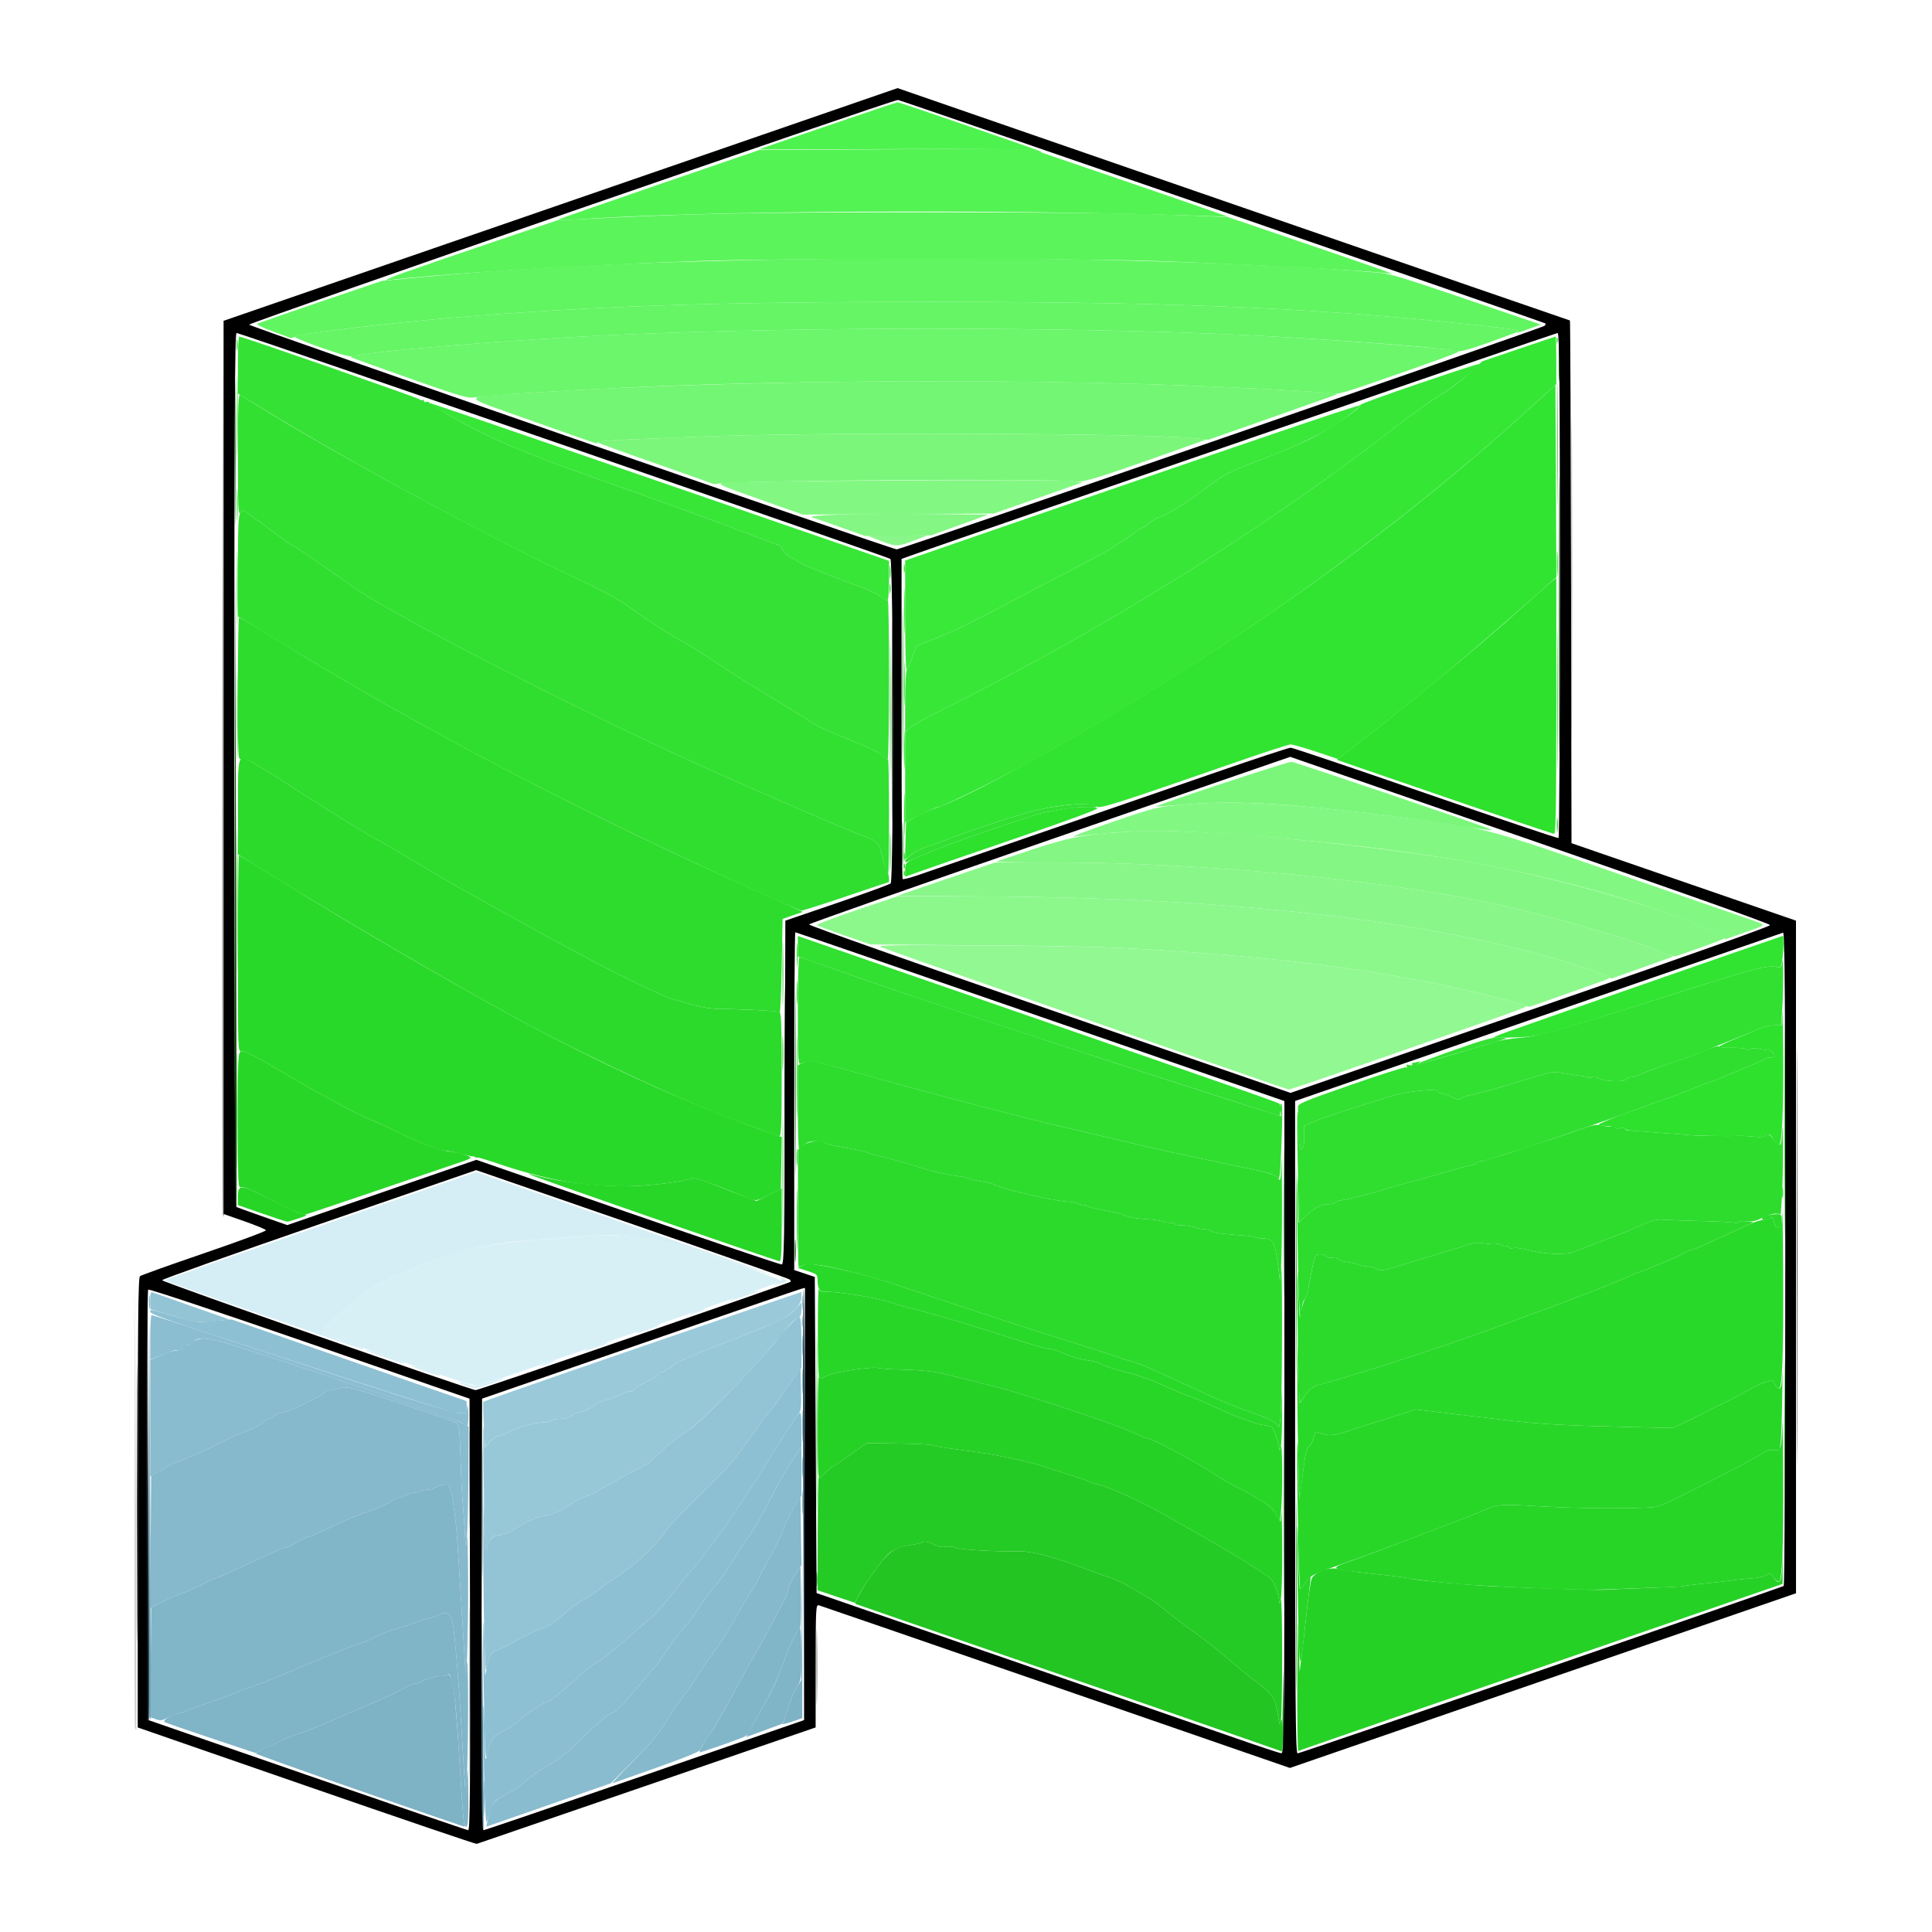 <?xml version="1.0" encoding="UTF-8" standalone="no"?>
<!-- Created with Inkscape (http://www.inkscape.org/) -->

<svg
   version="1.1"
   id="svg2755"
   width="1440"
   height="1440"
   viewBox="0 0 1440 1440"
   sodipodi:docname="PartDesign_MultiTransform.svg"
   inkscape:version="1.1.2 (b8e25be833, 2022-02-05)"
   xmlns:inkscape="http://www.inkscape.org/namespaces/inkscape"
   xmlns:sodipodi="http://sodipodi.sourceforge.net/DTD/sodipodi-0.dtd"
   xmlns="http://www.w3.org/2000/svg"
   xmlns:svg="http://www.w3.org/2000/svg">
  <defs
     id="defs2759" />
  <sodipodi:namedview
     id="namedview2757"
     pagecolor="#505050"
     bordercolor="#eeeeee"
     borderopacity="1"
     inkscape:pageshadow="0"
     inkscape:pageopacity="0"
     inkscape:pagecheckerboard="0"
     showgrid="false"
     inkscape:zoom="0.58402778"
     inkscape:cx="679.76219"
     inkscape:cy="720"
     inkscape:window-width="1920"
     inkscape:window-height="1028"
     inkscape:window-x="-6"
     inkscape:window-y="-6"
     inkscape:window-maximized="1"
     inkscape:current-layer="g2761" />
  <g
     inkscape:groupmode="layer"
     inkscape:label="Image"
     id="g2761">
    <g
       id="g3044"
       transform="translate(-38.69,-11.807)">
      <path
         style="fill:#d6f0f6;stroke-width:1.333"
         d="M 338.667,1026.776 C 309.7,1016.591 284.294,1007.592 282.208,1006.78 l -3.792,-1.476 4.038,-4.599 C 295.115,986.285 321.572,966.321 332,963.318 c 1.833,-0.528 10.926,-4.204 20.207,-8.169 32.488,-13.881 48.163,-16.715 121.415,-21.956 22.485,-1.609 36.898,-0.627 63.045,4.295 11.138,2.097 86.39,28.187 84.441,29.277 -3.728,2.083 -221.97,77.246 -226.419,77.979 -2.055,0.339 -23.762,-6.623 -56.022,-17.967 z"
         id="path3164" />
      <path
         style="fill:#d5eef5;stroke-width:1.333"
         d="m 385.583,1044.422 c -3.163,-1.119 -5.514,-2.269 -5.226,-2.558 0.288,-0.288 3.322,0.43 6.743,1.595 6.012,2.048 6.56,2.004 16.461,-1.325 5.633,-1.894 10.474,-3.211 10.758,-2.927 0.608,0.608 -19.711,7.507 -21.657,7.353 -0.731,-0.058 -3.916,-1.02 -7.079,-2.139 z m -30.667,-10.667 c -5.363,-1.852 -9.514,-3.603 -9.225,-3.892 0.565,-0.565 19.631,5.681 20.747,6.797 1.228,1.228 -1.672,0.497 -11.522,-2.905 z m 88.417,-4.938 c 2.2,-1.002 5.5,-2.189 7.333,-2.639 2.677,-0.657 2.546,-0.459 -0.667,1.004 -2.2,1.002 -5.5,2.189 -7.333,2.639 -2.677,0.657 -2.546,0.459 0.667,-1.004 z M 324.25,1023.089 c -7.563,-2.585 -13.517,-4.933 -13.232,-5.218 0.565,-0.565 27.622,8.324 28.74,9.442 1.307,1.307 -1.817,0.456 -15.508,-4.224 z m 150.417,-4.824 c 0,-0.904 16.308,-6.401 16.985,-5.725 0.287,0.287 -2.667,1.57 -6.565,2.852 -3.897,1.282 -7.836,2.607 -8.753,2.945 -0.917,0.338 -1.667,0.306 -1.667,-0.072 z M 248,996.617 c -80.04,-27.765 -86.861,-30.2 -86.268,-30.794 0.282,-0.282 52.577,-18.494 116.211,-40.47 l 115.698,-39.958 110.519,38.185 c 60.785,21.002 110.301,38.403 110.034,38.67 -0.267,0.267 -16.288,-4.924 -35.604,-11.535 -36.089,-12.351 -38.683,-13.014 -65.915,-16.851 -17.086,-2.407 -27.27,-2.057 -85.341,2.932 -27.943,2.401 -50.935,8.016 -75.108,18.344 -9.291,3.97 -18.392,7.649 -20.225,8.177 -10.414,2.999 -36.882,22.964 -49.51,37.346 l -4.002,4.558 4.423,1.841 c 2.433,1.013 9.373,3.487 15.423,5.498 9.624,3.199 13.291,4.925 10,4.704 -0.55,-0.037 -27.7,-9.329 -60.333,-20.649 z m 265.333,8.315 c 0,-0.904 16.308,-6.401 16.985,-5.725 0.287,0.287 -2.667,1.57 -6.565,2.852 -3.898,1.282 -7.836,2.607 -8.753,2.945 -0.917,0.338 -1.667,0.306 -1.667,-0.072 z m 42,-14.781 c 2.2,-1.002 5.5,-2.189 7.333,-2.639 2.677,-0.657 2.546,-0.459 -0.667,1.004 -2.2,1.002 -5.5,2.189 -7.333,2.639 -2.677,0.657 -2.546,0.459 0.667,-1.004 z m 27.45,-9.278 c 1.09,-1.231 20.213,-7.655 20.86,-7.007 0.29,0.29 -3.562,1.876 -8.558,3.526 C 590.088,979.041 585.1,980.698 584,981.074 c -1.1,0.376 -1.647,0.286 -1.216,-0.201 z M 618,968.096 c 2.933,-1.411 4.483,-2.609 3.444,-2.664 -1.039,-0.054 -1.534,-0.454 -1.1,-0.888 0.434,-0.434 1.884,-0.176 3.222,0.573 2.242,1.255 2.172,1.46 -0.9,2.611 -6.954,2.606 -9.784,2.829 -4.667,0.368 z"
         id="path3162" />
      <path
         style="fill:#cfcfcf;stroke-width:1.333"
         d="M 139.282,1299.667 C 138.933,1298.75 138.802,1223 138.99,1131.333 l 0.343,-166.667 0.667,168.333 c 0.367,92.583 0.498,168.333 0.291,168.333 -0.206,0 -0.661,-0.75 -1.01,-1.667 z"
         id="path3160" />
      <path
         style="fill:#9acada;stroke-width:1.333"
         d="m 399.301,1073.888 c -0.529,-9.169 -0.683,-16.95 -0.342,-17.291 0.682,-0.682 107.573,-37.721 186.708,-64.697 L 636,974.742 v 3.916 c 0,6.072 -7.115,13.081 -18.667,18.389 -5.5,2.527 -20.5,8.646 -33.333,13.598 -20.804,8.026 -28.425,11.168 -40,16.486 -1.833,0.842 -3.813,2.283 -4.4,3.2 -0.586,0.918 -1.936,1.669 -3,1.669 -1.064,0 -1.934,0.6 -1.934,1.333 0,0.733 -1.2,1.333 -2.667,1.333 -1.467,0 -2.667,0.567 -2.667,1.26 0,1.272 -2.632,2.893 -13,8.01 -3.117,1.538 -5.667,3.446 -5.667,4.239 0,0.793 -0.836,1.122 -1.858,0.73 -1.022,-0.392 -4.501,0.694 -7.73,2.413 -3.23,1.719 -8.096,3.543 -10.813,4.053 -2.717,0.51 -7.121,2.66 -9.786,4.778 -2.665,2.118 -6.413,3.864 -8.329,3.881 -1.916,0.016 -4.983,1.203 -6.817,2.637 -2.078,1.625 -5.438,2.619 -8.921,2.637 -3.073,0.016 -5.959,0.63 -6.412,1.363 -0.453,0.733 -3.246,1.333 -6.207,1.333 -6.291,0 -18.54,3.341 -24.482,6.679 -2.287,1.285 -6.052,2.752 -8.366,3.26 -2.314,0.508 -5.664,2.656 -7.445,4.772 l -3.238,3.848 z"
         id="path3158" />
      <path
         style="fill:#96c8d8;stroke-width:1.333"
         d="m 399.341,1123.61 c -0.553,-26.248 -0.631,-48.098 -0.174,-48.556 0.458,-0.458 0.832,2.914 0.832,7.492 v 8.325 l 3.369,-4.004 c 1.853,-2.202 5.263,-4.42 7.576,-4.928 2.314,-0.508 6.078,-1.975 8.366,-3.26 5.942,-3.337 18.19,-6.679 24.482,-6.679 2.961,0 5.754,-0.6 6.207,-1.333 0.453,-0.733 3.339,-1.347 6.412,-1.363 3.483,-0.018 6.843,-1.012 8.921,-2.637 1.833,-1.434 4.901,-2.621 6.817,-2.637 1.916,-0.016 5.664,-1.763 8.329,-3.881 2.665,-2.118 7.069,-4.268 9.786,-4.778 2.717,-0.51 7.583,-2.334 10.813,-4.053 3.23,-1.719 6.708,-2.805 7.73,-2.413 1.022,0.392 1.858,0.064 1.858,-0.73 0,-0.793 2.55,-2.701 5.667,-4.239 10.368,-5.116 13,-6.738 13,-8.01 0,-0.693 1.2,-1.26 2.667,-1.26 1.467,0 2.667,-0.6 2.667,-1.333 0,-0.733 0.87,-1.333 1.934,-1.333 1.064,0 2.414,-0.751 3,-1.669 0.586,-0.918 2.566,-2.358 4.4,-3.2 11.575,-5.319 19.196,-8.46 40,-16.486 33.222,-12.818 42.618,-17.377 47.667,-23.132 L 636,982.574 v 5.166 c 0,4.157 -0.624,5.45 -3.196,6.622 -1.758,0.801 -4.885,3.747 -6.949,6.547 -2.064,2.8 -4.676,6.067 -5.804,7.259 -1.128,1.192 -4.751,5.344 -8.051,9.226 -19.514,22.956 -55.914,59.036 -63.32,62.764 -4.469,2.25 -11.006,7.708 -26.014,21.723 -1.1,1.027 -5.3,3.401 -9.333,5.275 -4.033,1.874 -9.733,4.907 -12.667,6.739 -2.933,1.832 -7.433,4.356 -10,5.609 -2.567,1.252 -5.567,2.994 -6.667,3.869 -1.1,0.876 -4.836,2.534 -8.302,3.685 -3.466,1.151 -8.266,3.565 -10.667,5.365 -6.734,5.05 -14.758,8.696 -20.711,9.414 -5.717,0.689 -12.229,3.628 -22.562,10.181 -3.58,2.271 -8.103,3.982 -10.522,3.982 -5.036,0 -6.911,1.964 -9.19,9.624 -1.487,4.997 -1.824,-0.241 -2.704,-42.014 z"
         id="path3156" />
      <path
         style="fill:#92c4d5;stroke-width:1.333"
         d="M 399.568,1225.333 C 399.075,1205.9 398.8,1175 398.956,1156.667 l 0.284,-33.333 0.713,24 c 0.467,15.714 1.061,22.373 1.72,19.287 1.569,-7.344 4.492,-10.621 9.475,-10.621 2.516,0 6.96,-1.668 10.609,-3.982 10.333,-6.553 16.846,-9.492 22.562,-10.181 5.954,-0.718 13.977,-4.365 20.711,-9.414 2.4,-1.8 7.2,-4.214 10.667,-5.365 3.466,-1.151 7.202,-2.809 8.302,-3.685 1.1,-0.876 4.1,-2.617 6.667,-3.869 2.567,-1.252 7.067,-3.776 10,-5.609 2.933,-1.832 8.633,-4.865 12.667,-6.739 4.033,-1.874 8.233,-4.248 9.333,-5.275 15.008,-14.015 21.545,-19.474 26.014,-21.723 8.965,-4.513 51.555,-47.746 72.295,-73.387 6.225,-7.696 12.017,-13.436 13.558,-13.436 0.998,0 1.465,6.067 1.461,19 l -0.005,19 -5.175,6.825 c -2.846,3.754 -7.248,10.066 -9.782,14.027 -2.534,3.961 -6.8,9.59 -9.48,12.508 -2.68,2.918 -4.875,5.65 -4.879,6.072 -0.005,0.697 -4.063,6.351 -20.139,28.067 -3.054,4.125 -14.796,16.342 -26.094,27.148 -11.298,10.807 -22.852,23.032 -25.676,27.167 -7.14,10.456 -21.459,24.043 -34.098,32.352 -5.867,3.857 -12.878,8.871 -15.58,11.143 -2.702,2.272 -7.548,5.446 -10.768,7.054 -3.22,1.608 -10.272,6.811 -15.671,11.562 -5.442,4.789 -11.635,9.026 -13.899,9.51 -3.522,0.752 -16.942,7.249 -25.416,12.306 -1.467,0.875 -5.466,2.748 -8.887,4.162 -6.074,2.51 -6.264,2.768 -8.102,11 -1.839,8.236 -1.903,7.617 -2.777,-26.904 z M 176.667,995.333 C 173.733,994.348 166.683,992.208 161,990.577 l -10.333,-2.965 v -6.615 c 0,-5.752 0.304,-6.498 2.333,-5.72 1.283,0.492 14.603,5.207 29.599,10.476 l 27.266,9.581 -7.933,0.855 c -12.343,1.331 -19.471,1.089 -25.266,-0.856 z m 459.76,-12.666 c 0,-4.767 0.242,-6.717 0.538,-4.333 0.296,2.383 0.296,6.283 0,8.667 -0.296,2.383 -0.538,0.433 -0.538,-4.333 z"
         id="path3154" />
      <path
         style="fill:#8dc0d2;stroke-width:1.333"
         d="m 399.418,1280 c -0.534,-25.3 -0.742,-50.8 -0.462,-56.667 0.283,-5.951 0.679,-0.056 0.894,13.333 l 0.386,24 1.996,-8.429 c 1.94,-8.195 2.169,-8.501 8.216,-11 3.421,-1.414 7.42,-3.287 8.886,-4.162 8.474,-5.057 21.894,-11.554 25.416,-12.306 2.264,-0.483 8.457,-4.721 13.899,-9.51 5.399,-4.751 12.45,-9.954 15.671,-11.562 3.22,-1.608 8.066,-4.783 10.768,-7.054 2.702,-2.272 9.713,-7.286 15.58,-11.143 12.639,-8.309 26.958,-21.895 34.098,-32.352 2.823,-4.135 14.378,-16.36 25.676,-27.167 11.298,-10.807 23.041,-23.024 26.094,-27.148 16.076,-21.716 20.133,-27.37 20.139,-28.067 0.004,-0.421 2.211,-3.166 4.906,-6.099 2.695,-2.933 6.596,-8.007 8.669,-11.274 2.073,-3.268 6.315,-9.44 9.427,-13.717 l 5.658,-7.776 0.377,15.563 c 0.305,12.604 -0.018,16 -1.701,17.86 -1.839,2.032 -17.25,26.047 -28.67,44.677 -16.479,26.882 -38.473,57.709 -53.523,75.019 -4.295,4.939 -11.026,13.186 -14.959,18.325 -3.933,5.139 -9.648,11.439 -12.7,14 -3.052,2.561 -9.641,8.256 -14.64,12.656 -15.633,13.757 -22.065,18.86 -26.868,21.317 -2.556,1.308 -9.166,6.677 -14.689,11.932 -9.433,8.976 -21.227,18.084 -23.415,18.084 -1.855,0 -14.558,8.642 -19.081,12.98 -2.496,2.394 -7.73,5.863 -11.632,7.709 -7.996,3.783 -9.135,5.372 -11.655,16.259 -1.656,7.152 -1.858,4.342 -2.757,-38.281 z m -24.751,-216.015 c -1.833,-0.626 -11.433,-3.619 -21.333,-6.65 -15.767,-4.829 -91.942,-29.577 -175.667,-57.072 -16.336,-5.365 -27,-9.537 -27,-10.565 0,-2.23 -0.934,-2.394 17.713,3.105 15.947,4.703 16.565,4.779 29.62,3.615 l 13.333,-1.189 87.232,30.385 c 47.978,16.712 87.428,30.385 87.667,30.385 0.239,0 0.435,2.1 0.435,4.667 0,4.398 -0.25,4.661 -4.333,4.561 -2.383,-0.058 -5.833,-0.617 -7.667,-1.243 z m 261.715,-67.318 c 0.011,-3.667 0.269,-5.008 0.575,-2.982 0.306,2.027 0.298,5.027 -0.018,6.667 -0.316,1.64 -0.567,-0.018 -0.557,-3.685 z"
         id="path3152" />
      <path
         style="fill:#92f892;stroke-width:1.333"
         d="M 935.333,801.876 C 900.867,789.84 833.667,766.394 786,749.774 c -47.667,-16.62 -88.467,-31.039 -90.667,-32.041 -3.416,-1.556 8.17,-1.73 79.333,-1.19 81.256,0.617 100.244,1.275 158,5.479 67.753,4.931 127.259,12.718 179.333,23.465 20.638,4.259 60.876,14.198 63.704,15.735 1.976,1.074 5.692,-0.289 -96.977,35.562 -42.867,14.969 -78.567,27.162 -79.333,27.095 -0.767,-0.066 -29.594,-9.968 -64.06,-22.004 z"
         id="path3150" />
      <path
         style="fill:#8bbed0;stroke-width:1.333"
         d="m 399.415,1330.667 c -0.564,-23.833 -0.753,-45.133 -0.42,-47.333 0.333,-2.2 0.746,6.5 0.916,19.333 0.308,23.092 0.33,23.254 2.181,15.615 2.65,-10.939 3.769,-12.489 11.738,-16.259 3.902,-1.846 9.136,-5.315 11.632,-7.709 4.523,-4.339 17.226,-12.98 19.081,-12.98 2.188,0 13.982,-9.108 23.415,-18.084 5.523,-5.255 12.133,-10.624 14.689,-11.932 4.804,-2.457 11.235,-7.56 26.868,-21.317 5,-4.4 11.588,-10.095 14.64,-12.656 3.052,-2.561 8.768,-8.861 12.7,-14 3.933,-5.139 10.665,-13.385 14.959,-18.325 15.05,-17.31 37.044,-48.137 53.523,-75.019 12.166,-19.847 27.009,-42.911 28.713,-44.619 1.709,-1.713 1.948,-0.299 1.948,11.512 v 13.464 l -6.062,8.854 c -3.334,4.87 -8.933,14.389 -12.443,21.155 -11.919,22.979 -16.471,30.957 -21.474,37.635 -2.747,3.667 -6.703,9.667 -8.792,13.333 -5.133,9.011 -12.129,19.015 -17.249,24.667 -2.325,2.567 -7.159,9.167 -10.742,14.667 -3.583,5.5 -8.728,12.414 -11.433,15.364 -2.706,2.95 -8.327,10.45 -12.493,16.667 -4.166,6.217 -8.286,11.903 -9.157,12.636 -0.871,0.733 -6.606,7.333 -12.746,14.667 -12.498,14.929 -14.985,17.303 -20.798,19.853 -2.23,0.978 -10.977,8.612 -19.437,16.963 -10.652,10.515 -18.013,16.571 -23.938,19.696 -7.69,4.055 -16.819,10.608 -22.547,16.186 -1.147,1.117 -6.125,4.117 -11.063,6.667 -9.432,4.87 -10.273,6.075 -13.952,19.969 -0.877,3.311 -1.533,-7.92 -2.261,-38.667 z M 382,1072.006 c -3.796,-2.508 -150.942,-52.18 -175.687,-59.307 -13.266,-3.821 -19.924,-4.245 -22.27,-1.418 -0.889,1.072 -2.913,2.343 -4.497,2.824 -1.584,0.482 -3.933,1.801 -5.221,2.932 -1.288,1.131 -2.7,1.698 -3.137,1.261 -0.438,-0.438 -2.384,-0.159 -4.325,0.618 -1.941,0.778 -6.38,2.488 -9.863,3.8 l -6.333,2.386 v -16.552 c 0,-9.103 0.442,-16.552 0.981,-16.552 0.54,0 12.69,3.854 27,8.564 167.547,55.148 197.764,64.727 204.271,64.754 3.166,0.014 3.648,-0.571 4.109,-4.985 0.29,-2.771 0.623,-0.691 0.747,4.667 0.123,5.317 -0.226,9.663 -0.776,9.658 -0.55,-0.01 -2.8,-1.198 -5,-2.651 z m 254.481,-57.34 c 0,-6.967 0.225,-9.817 0.499,-6.333 0.275,3.483 0.275,9.183 0,12.667 -0.275,3.483 -0.499,0.633 -0.499,-6.333 z"
         id="path3148" />
      <path
         style="fill:#88bcce;stroke-width:1.333"
         d="m 399.209,1352 c 0,-12.1 0.202,-17.05 0.449,-11 0.247,6.05 0.247,15.95 0,22 -0.247,6.05 -0.449,1.1 -0.449,-11 z m 2.917,16.296 c 2.028,-11.19 4.058,-14.031 13.524,-18.931 4.925,-2.55 9.893,-5.55 11.04,-6.667 5.728,-5.578 14.857,-12.132 22.547,-16.186 5.925,-3.124 13.286,-9.181 23.938,-19.696 8.46,-8.351 17.207,-15.985 19.437,-16.963 5.813,-2.55 8.3,-4.924 20.798,-19.853 6.139,-7.333 11.875,-13.933 12.746,-14.667 0.871,-0.733 4.992,-6.42 9.157,-12.636 4.166,-6.217 9.787,-13.717 12.493,-16.667 2.706,-2.95 7.851,-9.864 11.433,-15.364 3.583,-5.5 8.417,-12.1 10.742,-14.667 5.12,-5.652 12.116,-15.656 17.249,-24.667 2.089,-3.667 6.045,-9.667 8.792,-13.333 5.003,-6.678 9.555,-14.655 21.474,-37.635 3.509,-6.766 9.109,-16.286 12.443,-21.155 L 636,1090.357 v 18.129 18.129 l -4.753,7.431 c -2.614,4.087 -6.26,11.448 -8.102,16.359 -1.842,4.911 -6.903,15.397 -11.247,23.302 -4.344,7.905 -7.898,14.704 -7.898,15.107 0,0.404 -2.028,3.836 -4.507,7.626 -2.479,3.791 -8.557,14.093 -13.508,22.893 -4.951,8.8 -11.83,19.6 -15.287,24 -3.457,4.4 -8.016,11 -10.129,14.667 -2.114,3.667 -7.718,11.757 -12.454,17.979 -4.736,6.222 -11.016,15.522 -13.956,20.667 -3.732,6.531 -10.599,14.63 -22.752,26.834 L 494,1340.959 l -21.333,7.444 c -11.733,4.094 -32.607,11.362 -46.387,16.15 l -25.053,8.706 z M 384.856,1150 c -0.584,-9.533 -1.308,-19.558 -1.607,-22.278 -0.299,-2.72 -0.879,-15.882 -1.289,-29.249 -0.661,-21.569 -1.021,-24.497 -3.194,-26.02 -2.779,-1.947 -66.398,-23.166 -77.115,-25.721 -3.859,-0.92 -8.059,-1.213 -9.333,-0.651 -1.275,0.562 -2.768,1.148 -3.318,1.303 -0.55,0.155 -1.45,0.426 -2,0.602 -0.55,0.176 -2.05,0.213 -3.333,0.083 -1.283,-0.131 -2.333,0.3 -2.333,0.958 0,0.657 -3.45,2.892 -7.667,4.965 -4.217,2.074 -10.367,5.101 -13.667,6.728 -3.3,1.627 -8.19,3.346 -10.866,3.82 -2.676,0.475 -5.6,1.747 -6.497,2.828 -0.897,1.081 -2.25,1.965 -3.008,1.965 -0.758,0 -3.307,1.472 -5.665,3.27 -2.358,1.799 -8.415,4.83 -13.459,6.736 -5.044,1.906 -10.972,4.403 -13.172,5.549 -8.526,4.44 -16.14,8.18 -19.333,9.497 -1.833,0.756 -6.033,2.573 -9.333,4.038 -3.3,1.465 -7.5,3.09 -9.333,3.611 -1.833,0.521 -4.233,1.646 -5.333,2.499 -1.1,0.853 -4.55,2.921 -7.667,4.594 l -5.667,3.043 v -43.447 -43.447 l 3,-1.159 c 1.65,-0.637 5.619,-2.247 8.821,-3.577 3.202,-1.33 6.912,-2.336 8.244,-2.235 1.333,0.1 3.137,-0.677 4.009,-1.728 0.872,-1.051 2.331,-1.91 3.242,-1.91 0.911,0 3.182,-1.2 5.047,-2.667 4.458,-3.507 9.178,-3.364 23.283,0.705 24.545,7.081 165.414,54.451 173.353,58.294 l 8.333,4.034 -0.174,36.15 c -0.096,19.883 -0.564,40.65 -1.041,46.15 l -0.866,10 z m 251.648,-108.667 c 0,-8.433 0.216,-11.883 0.481,-7.667 0.265,4.217 0.265,11.117 0,15.333 -0.265,4.217 -0.481,0.767 -0.481,-7.667 z"
         id="path3146" />
      <path
         style="fill:#8cf88c;stroke-width:1.333"
         d="m 1176,761.445 c -2.942,-1.691 -41.715,-11.359 -64,-15.958 -51.825,-10.696 -111.189,-18.479 -178.667,-23.425 -57.818,-4.238 -79.294,-4.989 -161.273,-5.64 l -84.606,-0.672 -19.394,-6.707 c -10.666,-3.689 -19.879,-7.147 -20.471,-7.686 -0.593,-0.538 12.784,-5.633 29.725,-11.322 l 30.803,-10.343 55.608,0.162 c 176.603,0.516 322.124,15.603 426.061,44.172 21.007,5.774 48.881,14.947 48.881,16.086 0,0.528 -1.65,1.549 -3.667,2.268 -2.017,0.72 -14.767,5.23 -28.333,10.024 -13.567,4.794 -25.567,9.047 -26.667,9.453 -1.1,0.406 -2.9,0.22 -4,-0.412 z"
         id="path3144" />
      <path
         style="fill:#85b9cb;stroke-width:1.333"
         d="m 511.357,1323.7 c 12.01,-12.178 19.124,-20.619 22.802,-27.055 2.94,-5.145 9.22,-14.445 13.956,-20.667 4.736,-6.222 10.34,-14.312 12.454,-17.979 2.114,-3.667 6.672,-10.267 10.129,-14.667 3.457,-4.4 10.337,-15.2 15.287,-24 4.951,-8.8 11.029,-19.102 13.508,-22.893 2.479,-3.791 4.507,-7.223 4.507,-7.626 0,-0.404 3.554,-7.202 7.898,-15.107 4.344,-7.905 9.366,-18.288 11.16,-23.072 1.794,-4.784 5.29,-11.984 7.768,-16 l 4.507,-7.302 0.362,25.491 0.362,25.491 -4.524,6.723 c -2.488,3.697 -4.955,9.027 -5.481,11.842 -0.526,2.816 -1.442,5.72 -2.035,6.453 -0.593,0.733 -5.43,9.733 -10.749,20 -5.319,10.267 -10.753,20.222 -12.076,22.122 -1.323,1.901 -4.44,7.301 -6.928,12 -12.915,24.397 -21.384,39.327 -26.782,47.21 -3.298,4.816 -6.325,9.795 -6.728,11.065 -0.659,2.075 -11.309,6.172 -65.468,25.185 -0.761,0.267 6.472,-7.48 16.074,-17.215 z M 385.546,1258 c -0.338,-8.236 -5.456,-90.745 -6.328,-102 -1.258,-16.253 -4.167,-34.596 -5.796,-36.56 -1.207,-1.455 -2.527,-1.527 -6.469,-0.354 -2.724,0.811 -5.335,2.025 -5.803,2.698 -0.468,0.673 -1.454,0.852 -2.191,0.396 -0.737,-0.456 -3.75,0.022 -6.695,1.061 -2.945,1.039 -5.62,1.624 -5.944,1.3 -0.324,-0.324 -2.328,0.318 -4.454,1.427 -2.126,1.109 -4.672,2.019 -5.659,2.024 -0.987,0 -3.387,1.08 -5.333,2.39 -4.378,2.946 -7.528,4.334 -20.206,8.904 -5.5,1.983 -13.6,5.291 -18,7.352 -20.074,9.403 -23.023,10.695 -24.408,10.695 -0.811,0 -4.528,1.8 -8.259,4 -3.731,2.2 -7.666,4 -8.743,4 -1.078,0 -3.001,0.562 -4.275,1.25 -1.273,0.687 -5.015,2.43 -8.315,3.872 -3.3,1.442 -13.084,5.98 -21.743,10.084 -8.658,4.104 -16.385,7.461 -17.171,7.461 -0.786,0 -4.501,1.711 -8.257,3.803 -3.756,2.091 -10.729,5.215 -15.496,6.941 -4.767,1.726 -12.424,5.057 -17.016,7.401 l -8.349,4.262 0.349,-49.339 0.349,-49.339 5.653,-3.023 c 3.109,-1.663 6.409,-3.628 7.333,-4.368 0.924,-0.74 3.18,-1.774 5.014,-2.298 1.833,-0.524 6.033,-2.152 9.333,-3.617 3.3,-1.465 7.5,-3.282 9.333,-4.038 3.193,-1.317 10.807,-5.057 19.333,-9.497 2.2,-1.146 8.127,-3.643 13.172,-5.549 5.044,-1.906 11.101,-4.938 13.459,-6.736 2.358,-1.799 4.907,-3.27 5.665,-3.27 0.758,0 2.111,-0.884 3.008,-1.965 0.897,-1.081 3.82,-2.353 6.497,-2.828 2.676,-0.475 7.566,-2.194 10.866,-3.821 3.3,-1.627 9.45,-4.654 13.667,-6.728 4.217,-2.074 7.667,-4.308 7.667,-4.965 0,-0.657 1.05,-1.089 2.333,-0.958 1.283,0.131 2.783,0.093 3.333,-0.083 0.55,-0.176 1.45,-0.447 2,-0.602 0.55,-0.155 2.043,-0.742 3.318,-1.303 1.275,-0.562 5.475,-0.269 9.333,0.651 10.717,2.555 74.336,23.774 77.115,25.721 2.173,1.522 2.533,4.45 3.194,26.02 0.41,13.367 0.99,26.529 1.289,29.249 0.299,2.72 1.031,12.745 1.627,22.278 1.043,16.701 1.111,16.993 1.868,8 0.432,-5.133 0.824,10.767 0.872,35.333 0.073,37.627 -1.352,82.151 -2.069,64.667 z m 250.984,-183.333 c 0,-10.633 0.207,-14.983 0.46,-9.667 0.253,5.317 0.253,14.017 0,19.333 -0.253,5.317 -0.46,0.967 -0.46,-9.667 z"
         id="path3142" />
      <path
         style="fill:#89f689;stroke-width:1.333"
         d="m 1238.474,740.236 c -0.544,-1.464 -26.825,-10.217 -48.688,-16.216 -104.218,-28.599 -249.455,-43.65 -426.187,-44.166 -30.654,-0.089 -55.554,-0.336 -55.333,-0.547 0.221,-0.211 16.512,-5.84 36.203,-12.508 l 35.801,-12.124 43.532,-0.044 c 109.637,-0.11 245.516,12.733 331.532,31.336 41.048,8.878 101.762,26.592 124.537,36.335 l 5.871,2.512 -21.871,7.791 c -12.029,4.285 -22.558,8.042 -23.397,8.349 -0.839,0.307 -1.739,-0.015 -2,-0.716 z M 696,415.287 c -4.767,-1.782 -9.267,-3.504 -10,-3.825 -0.733,-0.322 8.867,-0.597 21.333,-0.612 L 730,410.823 l -10,3.844 c -12.151,4.671 -13.101,4.696 -24,0.621 z"
         id="path3140" />
      <path
         style="fill:#81b6c8;stroke-width:1.333"
         d="m 385.548,1346.667 c -0.225,-2.008 -2.194,-33.667 -3.566,-57.333 -1.653,-28.534 -4.893,-64.933 -6.131,-68.893 -1.964,-6.281 -4.216,-7.665 -8.756,-5.381 -2.069,1.041 -5.76,2.274 -8.202,2.738 -2.442,0.465 -6.342,1.7 -8.667,2.745 -2.325,1.045 -9.027,3.241 -14.894,4.882 -5.867,1.64 -13.667,4.615 -17.333,6.611 -3.667,1.996 -8.383,4.033 -10.48,4.526 -2.098,0.493 -6.298,1.998 -9.333,3.344 -3.036,1.346 -7.62,3.201 -10.186,4.123 -5.563,1.999 -26.05,10.505 -40,16.607 -5.5,2.406 -15.7,6.339 -22.667,8.741 -6.967,2.401 -13.267,4.81 -14,5.353 -0.733,0.543 -7.933,3.183 -16,5.867 -8.067,2.684 -16.557,5.748 -18.868,6.809 -2.311,1.061 -5.127,1.929 -6.257,1.929 -1.131,0 -4.094,1.202 -6.584,2.672 -3.81,2.248 -5.2,2.438 -8.762,1.196 l -4.233,-1.476 0.352,-40.863 0.352,-40.863 8,-4.053 c 4.4,-2.229 11.9,-5.468 16.667,-7.197 4.767,-1.73 11.74,-4.856 15.496,-6.947 3.756,-2.091 7.472,-3.803 8.257,-3.803 0.786,0 8.513,-3.357 17.171,-7.461 8.658,-4.104 18.443,-8.641 21.743,-10.084 3.3,-1.442 7.042,-3.185 8.315,-3.872 1.273,-0.687 3.197,-1.25 4.275,-1.25 1.078,0 5.012,-1.8 8.743,-4 3.731,-2.2 7.448,-4 8.259,-4 1.384,0 4.333,-1.292 24.408,-10.695 4.4,-2.061 12.5,-5.37 18,-7.352 12.678,-4.57 15.827,-5.958 20.206,-8.904 1.947,-1.31 4.347,-2.385 5.333,-2.39 0.987,0 3.533,-0.915 5.659,-2.024 2.126,-1.109 4.13,-1.751 4.454,-1.427 0.324,0.324 2.998,-0.261 5.944,-1.3 2.945,-1.039 5.958,-1.516 6.695,-1.061 0.737,0.456 1.723,0.278 2.191,-0.396 0.468,-0.673 3.08,-1.887 5.803,-2.698 3.942,-1.173 5.262,-1.101 6.469,0.354 1.63,1.964 4.538,20.307 5.796,36.56 0.778,10.054 5.891,92.041 6.361,102 0.138,2.933 0.628,0.233 1.088,-6 0.474,-6.415 0.876,6.313 0.928,29.333 0.076,33.546 -1.166,73.179 -2.047,65.333 z M 560,1317.854 c 0,-1.421 4.464,-9.161 8.659,-15.013 3.975,-5.546 12.719,-21.044 25.604,-45.385 2.488,-4.699 5.605,-10.099 6.928,-12 1.323,-1.901 6.757,-11.855 12.076,-22.122 5.319,-10.267 10.156,-19.267 10.749,-20 0.593,-0.733 1.496,-3.566 2.006,-6.295 0.51,-2.729 2.814,-7.829 5.119,-11.333 l 4.192,-6.372 0.367,22.567 c 0.202,12.412 -0.143,22.912 -0.766,23.333 -2.694,1.822 -8.543,14.672 -14.578,32.029 -1.899,5.462 -7.748,17.462 -12.997,26.667 -5.25,9.205 -9.937,17.796 -10.417,19.09 -0.48,1.294 -2.538,2.997 -4.574,3.784 -12.246,4.734 -32.368,11.603 -32.368,11.05 z m 76.481,-212.521 c 0,-6.967 0.225,-9.817 0.499,-6.333 0.275,3.483 0.275,9.183 0,12.667 -0.275,3.483 -0.499,0.633 -0.499,-6.333 z"
         id="path3138" />
      <path
         style="fill:#82f882;stroke-width:1.333"
         d="m 1324.423,711.061 c 1.462,-2.366 -45.139,-20.22 -79.72,-30.543 -84.687,-25.282 -175.292,-39.477 -306.036,-47.949 -37.036,-2.4 -61.25,-1.724 -99.333,2.771 -2.933,0.346 9.667,-4.482 28,-10.73 33.043,-11.261 33.513,-11.376 54,-13.167 37.081,-3.242 79.496,-0.895 154.667,8.555 71.529,8.993 66.078,7.591 172.667,44.421 52.067,17.991 97.027,33.553 99.911,34.582 6.204,2.214 5.796,2.562 -8.932,7.614 -6.038,2.071 -12.127,4.232 -13.531,4.802 -1.657,0.672 -2.25,0.547 -1.692,-0.356 z M 605.017,384.035 c -30.674,-10.841 -31.9,-11.405 -26.911,-12.379 7.41,-1.447 247.314,-2.78 258.363,-1.435 l 9.136,1.112 -33.136,11.626 -33.136,11.626 -71.089,0.404 -71.089,0.404 z"
         id="path3136" />
      <path
         style="fill:#83f683;stroke-width:1.333"
         d="m 1280,722.468 c -20.788,-9.278 -82.952,-27.479 -124.667,-36.501 -85.909,-18.58 -221.91,-31.446 -331.226,-31.336 -23.774,0.024 -42.954,-0.228 -42.622,-0.561 0.332,-0.332 12.775,-4.579 27.65,-9.437 29.591,-9.664 40.654,-11.513 79.531,-13.291 42.877,-1.961 164.364,9.228 240,22.104 67.33,11.462 144.271,33.208 190.02,53.705 l 7.314,3.277 -4.667,1.991 c -3.832,1.635 -13.152,4.999 -33.333,12.03 -1.1,0.383 -4.7,-0.508 -8,-1.981 z M 665.469,404.875 c -9.974,-3.552 -19.635,-6.914 -21.469,-7.471 -5.691,-1.729 35.092,-2.926 84.667,-2.485 l 46.667,0.415 -21.333,7.734 -21.333,7.734 -24.531,0.266 -24.531,0.266 z"
         id="path3134" />
      <path
         style="fill:#80b4c7;stroke-width:1.333"
         d="m 384.762,1372.154 c -0.401,-0.649 -1.638,-16.099 -2.748,-34.333 -3.021,-49.602 -3.908,-59.634 -6.31,-71.397 -1.372,-6.717 -1.823,-7.43 -3.974,-6.278 -1.335,0.714 -3.17,1.161 -4.078,0.992 -2.426,-0.45 -9.966,1.504 -14.075,3.647 -1.967,1.026 -4.335,1.87 -5.262,1.874 -1.824,0.01 -4.102,1.013 -10.315,4.546 -2.2,1.251 -6.1,3.179 -8.667,4.285 -2.567,1.106 -6.467,2.824 -8.667,3.818 -2.2,0.994 -11.2,4.89 -20,8.657 -8.8,3.767 -19.3,8.27 -23.333,10.007 -4.033,1.737 -11.123,4.424 -15.755,5.971 -4.632,1.547 -9.432,3.346 -10.667,3.998 -1.235,0.652 -6.617,3.28 -11.96,5.838 l -9.715,4.652 -33.205,-11.088 c -18.263,-6.098 -33.891,-11.511 -34.729,-12.03 -1.751,-1.082 5.506,-5.981 8.861,-5.981 1.155,0 3.99,-0.868 6.301,-1.929 2.311,-1.061 10.802,-4.125 18.868,-6.809 8.067,-2.684 15.267,-5.324 16,-5.867 0.733,-0.543 7.033,-2.951 14,-5.353 6.967,-2.401 17.167,-6.335 22.667,-8.741 13.95,-6.102 34.437,-14.608 40,-16.607 2.567,-0.922 7.15,-2.778 10.186,-4.123 3.036,-1.346 7.236,-2.85 9.333,-3.344 2.098,-0.493 6.814,-2.53 10.48,-4.526 3.667,-1.996 11.467,-4.971 17.333,-6.611 5.867,-1.64 12.569,-3.837 14.894,-4.882 2.325,-1.045 6.225,-2.28 8.667,-2.745 2.442,-0.465 6.133,-1.697 8.202,-2.738 4.54,-2.284 6.792,-0.9 8.756,5.381 1.238,3.96 4.478,40.359 6.131,68.893 1.523,26.285 3.35,55.406 3.598,57.333 0.141,1.1 0.63,-3.4 1.086,-10 0.68,-9.834 0.875,-7.608 1.081,12.333 0.228,22.066 -0.443,27.27 -2.986,23.154 z m 213.802,-72.566 c 2.079,-3.807 7.077,-12.716 11.108,-19.798 4.031,-7.082 8.86,-17.282 10.732,-22.667 6.133,-17.638 12.63,-31.79 14.593,-31.79 0.551,0 1.002,8.691 1.002,19.313 0,19.195 -0.025,19.354 -4.066,25.921 -2.236,3.634 -5.086,10.832 -6.333,15.995 -1.303,5.396 -3.118,9.731 -4.268,10.195 -1.1,0.444 -7.523,2.819 -14.274,5.279 l -12.274,4.472 z m 37.935,-168.254 c 0.003,-8.067 0.223,-11.195 0.488,-6.951 0.265,4.244 0.263,10.844 -0.005,14.667 -0.268,3.823 -0.486,0.351 -0.483,-7.715 z"
         id="path3132" />
      <path
         style="fill:#a9a9a9;stroke-width:1.333"
         d="m 204.617,917 c -0.348,-0.917 -0.479,-151.367 -0.291,-334.333 L 204.667,250 l 0.667,334.333 c 0.367,183.883 0.498,334.333 0.291,334.333 -0.206,0 -0.66,-0.75 -1.008,-1.667 z"
         id="path3130" />
      <path
         style="fill:#7eb2c5;stroke-width:1.333"
         d="m 306.333,1346.292 c -42.35,-14.688 -76.976,-27.062 -76.946,-27.498 0.03,-0.436 4.38,-2.786 9.667,-5.222 5.287,-2.436 10.623,-4.966 11.857,-5.623 1.235,-0.657 6.035,-2.459 10.667,-4.006 4.632,-1.547 11.722,-4.234 15.755,-5.971 4.033,-1.737 14.533,-6.24 23.333,-10.007 8.8,-3.767 17.8,-7.662 20,-8.657 2.2,-0.994 6.1,-2.713 8.667,-3.818 2.567,-1.106 6.467,-3.034 8.667,-4.285 6.213,-3.533 8.492,-4.537 10.315,-4.546 0.927,0 3.294,-0.848 5.262,-1.874 4.108,-2.143 11.649,-4.098 14.075,-3.647 0.908,0.169 2.744,-0.278 4.078,-0.992 4.456,-2.385 6.218,10.921 10.284,77.676 1.111,18.235 2.347,33.685 2.748,34.333 0.401,0.649 0.244,1.104 -0.35,1.011 -0.593,-0.092 -35.729,-12.186 -78.079,-26.873 z M 622,1296.421 c 0.733,-0.598 2.393,-5.236 3.688,-10.307 1.295,-5.071 4.139,-12.12 6.32,-15.664 l 3.965,-6.444 0.367,-59.669 c 0.306,-49.794 0.364,-47.445 0.347,14.197 l -0.02,73.866 -4.667,1.61 c -7.772,2.682 -11.406,3.558 -10,2.412 z M 149.746,982 c 0.008,-4.4 0.256,-6.039 0.553,-3.643 0.297,2.396 0.291,5.996 -0.014,8 -0.304,2.004 -0.547,0.043 -0.54,-4.357 z"
         id="path3128" />
      <path
         style="fill:#7bf67b;stroke-width:1.333"
         d="m 1126.667,627.254 c -24.12,-4.146 -75.201,-10.547 -112,-14.036 -37.273,-3.534 -66.543,-4.103 -93.303,-1.812 -11.35,0.971 -20.761,1.642 -20.912,1.491 -0.841,-0.841 98.106,-33.489 100.894,-33.291 2.478,0.176 135.125,45.057 147.988,50.072 4.051,1.579 -5.029,0.609 -22.667,-2.423 z M 568.667,371.94 C 567.2,371.273 547.7,364.339 525.333,356.532 c -22.367,-7.807 -41.15,-14.633 -41.74,-15.17 -0.59,-0.536 9.31,-1.393 22,-1.902 12.69,-0.51 37.173,-1.494 54.407,-2.187 86.074,-3.461 330.463,-2.66 369.333,1.211 l 8.667,0.863 -22,7.826 c -62.714,22.308 -69.477,24.351 -77.333,23.355 -18.005,-2.283 -258.948,-0.595 -265.333,1.859 -1.1,0.423 -3.2,0.222 -4.667,-0.445 z"
         id="path3126" />
      <path
         style="fill:#73f673;stroke-width:1.333"
         d="M 435.51,325.596 C 379.978,305.938 380.434,308.217 431.333,304.762 572.244,295.196 789.205,293.173 944,299.982 c 45.578,2.005 81.473,4.032 86.667,4.895 l 4.667,0.775 -4.667,1.734 c -2.567,0.954 -24.167,8.588 -48,16.966 L 939.333,339.584 930,338.577 c -36.652,-3.955 -282.528,-4.822 -370,-1.304 -17.233,0.693 -41.666,1.675 -54.295,2.182 -12.629,0.507 -22.644,1.437 -22.255,2.067 0.919,1.487 6.263,3.262 -47.94,-15.926 z"
         id="path3124" />
      <path
         style="fill:#6fa4b9;stroke-width:1.333"
         d="m 149.948,1291.667 c -0.349,-0.917 -0.48,-69.467 -0.291,-152.333 l 0.343,-150.667 0.667,152.333 c 0.367,83.783 0.498,152.333 0.291,152.333 -0.206,0 -0.661,-0.75 -1.01,-1.667 z"
         id="path3122" />
      <path
         style="fill:#6bf66b;stroke-width:1.333"
         d="M 343.834,293.757 C 320.183,285.426 300.603,278.38 300.321,278.099 297.298,275.075 414.441,265.168 498,261.381 c 134.644,-6.103 333.567,-6.101 466,0.005 58.992,2.72 160.236,10.405 162.137,12.306 0.603,0.603 -18.941,7.707 -66.804,24.285 -17.893,6.197 -24.848,8.051 -27.333,7.286 -3.394,-1.045 -34.083,-2.884 -88,-5.272 -125.872,-5.575 -308.609,-5.285 -438.667,0.696 -48.882,2.248 -101.229,5.613 -111.583,7.174 -6.59,0.993 -8.942,0.329 -49.917,-14.104 z"
         id="path3120" />
      <path
         style="fill:#65f565;stroke-width:1.333"
         d="m 278.222,270.972 c -11.576,-4.04 -20.562,-7.782 -19.968,-8.314 2.094,-1.877 70.32,-10.042 116.413,-13.932 104.533,-8.821 197.667,-11.949 356,-11.958 170.898,-0.009 277.412,4.063 382,14.604 49.493,4.988 59.675,6.331 57.449,7.577 -1.093,0.612 -11.047,4.328 -22.119,8.257 -17.318,6.146 -20.82,6.984 -25.064,5.996 -10.579,-2.463 -98.324,-8.989 -158.934,-11.82 -130.453,-6.095 -331.538,-6.095 -466,6e-5 -75.314,3.414 -184.288,12.253 -195.365,15.846 -2.563,0.831 -8.379,-0.659 -24.413,-6.255 z"
         id="path3118" />
      <path
         style="fill:#61f561;stroke-width:1.333"
         d="m 242.322,258.921 c -7.156,-2.621 -12.556,-5.164 -12,-5.649 0.556,-0.486 21.711,-7.909 47.011,-16.497 l 46,-15.614 L 350,218.634 c 92.199,-8.736 191.967,-12.946 336,-14.179 138.174,-1.183 290.009,2.948 375.607,10.218 15.012,1.275 11.529,0.204 111.609,34.31 l 13.883,4.731 -8.549,3.121 c -9.091,3.319 -10.906,3.774 -8.203,2.058 1.866,-1.185 -9.453,-2.661 -57.68,-7.521 -104.588,-10.541 -211.102,-14.613 -382,-14.604 -158.333,0.008 -251.467,3.137 -356,11.958 -48.212,4.068 -112.337,11.78 -116.315,13.989 -1.273,0.707 -2.473,1.215 -2.667,1.129 -0.193,-0.086 -6.206,-2.301 -13.362,-4.922 z"
         id="path3116" />
      <path
         style="fill:#919191;stroke-width:1.333"
         d="m 1209.982,444.667 c -1e-4,-107.067 0.158,-151.064 0.351,-97.771 0.193,53.293 0.193,140.893 0,194.667 -0.193,53.774 -0.351,10.171 -0.351,-96.896 z"
         id="path3114" />
      <path
         style="fill:#5bf45b;stroke-width:1.333"
         d="m 340,214.937 c 9.9,-3.542 39.6,-13.743 66,-22.668 l 48,-16.228 26,-1.314 c 76.123,-3.848 120.018,-4.679 248,-4.696 90.003,-0.012 150.496,0.58 180.6,1.768 l 45.267,1.786 54.066,18.427 c 29.737,10.135 57.367,19.665 61.4,21.178 l 7.333,2.751 -6,-0.65 c -19.65,-2.129 -97.932,-6.265 -168,-8.877 -59.063,-2.202 -285.685,-2.204 -346,-0.003 -92.571,3.378 -191.097,9.521 -229.333,14.301 -3.199,0.4 1.869,-1.91 12.667,-5.773 z"
         id="path3112" />
      <path
         style="fill:#54f354;stroke-width:1.333"
         d="m 454.727,175.533 c 0.4,-0.421 34.3,-12.279 75.333,-26.351 L 604.667,123.595 705.333,123.015 806,122.434 863.333,142.001 c 31.533,10.762 64.833,22.214 74,25.449 L 954,173.332 932,172.606 c -155.506,-5.126 -369.839,-3.811 -466,2.859 -6.6,0.458 -11.673,0.488 -11.273,0.067 z"
         id="path3110" />
      <path
         style="fill:#4ef24e;stroke-width:1.333"
         d="m 809.333,123.798 c -2.21,-0.906 -37.344,-1.209 -104.237,-0.901 -55.497,0.256 -100.797,0.379 -100.667,0.273 C 605.103,122.624 706.749,88 707.68,88 c 1.423,0 106.117,36.019 106.863,36.766 0.964,0.964 -1.71,0.467 -5.21,-0.968 z"
         id="path3108" />
      <path
         style="fill:#588da3;stroke-width:1.333"
         d="m 388.612,1114 c 3e-4,-32.267 0.174,-45.276 0.386,-28.909 0.212,16.366 0.212,42.767 -5.5e-4,58.667 -0.213,15.9 -0.386,2.509 -0.386,-29.757 z"
         id="path3106" />
      <path
         style="fill:#51849a;stroke-width:1.333"
         d="m 388.634,1273.333 c 0,-56.1 0.164,-79.05 0.365,-51 0.201,28.05 0.201,73.95 0,102 -0.201,28.05 -0.365,5.1 -0.365,-51 z M 397.958,1138 c 1.9e-4,-43.267 0.169,-60.774 0.374,-38.905 0.206,21.869 0.206,57.269 -3.2e-4,78.667 -0.206,21.398 -0.374,3.505 -0.374,-39.762 z"
         id="path3104" />
      <path
         style="fill:#3ae83a;stroke-width:1.333"
         d="M 713.333,471.056 V 429.578 L 721,426.934 c 4.217,-1.454 42.767,-14.767 85.667,-29.583 168.133,-58.067 245.491,-84.304 246.269,-83.527 0.274,0.274 -4.774,4.413 -11.219,9.198 -14.388,10.682 -35.064,20.897 -65.717,32.468 -19.522,7.369 -24.967,10.047 -33.333,16.396 -18.307,13.893 -36.626,25.447 -40.346,25.447 -0.698,0 -3.543,1.8 -6.32,4 -2.778,2.2 -5.51,4 -6.071,4 -0.561,0 -4.199,2.4 -8.084,5.333 C 877.96,413.6 874.415,416 873.968,416 c -0.447,0 -2.723,1.449 -5.057,3.221 -3.872,2.939 -14.268,8.548 -50.244,27.11 -6.967,3.594 -16.867,8.818 -22,11.608 -14.648,7.96 -43.458,22.581 -49.333,25.036 -6.713,2.805 -25.281,10.348 -25.488,10.354 -0.085,0.003 -1.501,3.755 -3.147,8.338 -1.646,4.583 -3.526,8.903 -4.179,9.6 -0.694,0.741 -1.186,-15.936 -1.186,-40.211 z"
         id="path3102" />
      <path
         style="fill:#727272;stroke-width:1.333"
         d="m 647.265,1254 c 4.8e-4,-24.933 0.18,-34.945 0.4,-22.248 0.219,12.697 0.219,33.097 -8.8e-4,45.333 -0.22,12.236 -0.399,1.848 -0.399,-23.085 z"
         id="path3100" />
      <path
         style="fill:#38e638;stroke-width:1.333"
         d="m 713.333,535.183 c 0,-12.457 0.534,-23.219 1.186,-23.916 0.652,-0.697 2.533,-5.017 4.179,-9.6 1.646,-4.583 3.062,-8.335 3.147,-8.338 0.207,-0.007 18.775,-7.549 25.488,-10.354 5.876,-2.455 34.686,-17.076 49.333,-25.036 5.133,-2.79 15.033,-8.013 22,-11.608 35.976,-18.562 46.372,-24.171 50.244,-27.11 2.334,-1.772 4.61,-3.221 5.057,-3.221 0.447,0 3.992,-2.4 7.877,-5.333 3.885,-2.933 7.523,-5.333 8.084,-5.333 0.561,0 3.293,-1.8 6.071,-4 2.778,-2.2 5.622,-4 6.32,-4 3.72,0 22.04,-11.554 40.346,-25.447 8.366,-6.349 13.812,-9.027 33.333,-16.396 12.833,-4.844 30.233,-12.174 38.667,-16.288 14.582,-7.114 39.631,-24.016 38.003,-25.644 -0.42,-0.42 19.147,-7.553 43.484,-15.85 24.336,-8.297 44.478,-14.855 44.759,-14.575 1.219,1.219 -18.559,17.112 -28.913,23.233 -6.233,3.686 -23.033,15.77 -37.333,26.855 -96.049,74.451 -217.889,150.236 -333.763,207.602 -11.13,5.51 -21.887,11.591 -23.904,13.513 l -3.667,3.495 z M 694.945,456.488 c -2.344,-1.834 -9.215,-5.136 -15.27,-7.337 -25.112,-9.13 -45.768,-17.589 -47.155,-19.313 C 631.705,428.827 630.386,428 629.588,428 c -1.892,0 -8.255,-5.908 -8.255,-7.664 0,-0.747 -1.05,-1.702 -2.333,-2.122 -1.283,-0.42 -5.333,-1.923 -9,-3.34 -30.678,-11.856 -72.55,-27.149 -139.333,-50.889 -41.224,-14.654 -65.08,-24.879 -90.634,-38.844 -13.853,-7.571 -25.039,-13.913 -24.858,-14.094 0.378,-0.378 47.094,15.603 221.825,75.88 l 124.333,42.892 v 14.345 c 0,7.89 -0.478,14.641 -1.063,15.002 -0.585,0.361 -2.981,-0.844 -5.325,-2.678 z m 17.391,-21.155 c 0.015,-2.933 0.288,-3.976 0.607,-2.318 0.319,1.659 0.307,4.059 -0.027,5.333 -0.334,1.275 -0.595,-0.082 -0.58,-3.016 z"
         id="path3098" />
      <path
         style="fill:#35e635;stroke-width:1.333"
         d="M 713.333,591.335 V 557.832 L 717,554.338 c 2.017,-1.922 12.773,-8.003 23.904,-13.513 115.885,-57.371 237.785,-133.194 333.763,-207.606 14.3,-11.087 31.4,-23.357 38,-27.266 6.6,-3.91 16.2,-11.092 21.333,-15.96 l 9.333,-8.851 27.217,-9.237 c 14.969,-5.081 27.419,-9.237 27.667,-9.237 0.247,0 0.45,7.972 0.45,17.716 v 17.716 l -18.333,16.704 c -105.196,95.846 -231.539,185.609 -369.072,262.216 -24.431,13.608 -70.29,36.315 -73.342,36.315 -0.919,0 -6.827,2.589 -13.128,5.752 l -11.457,5.752 z m -0.769,-124.002 c 10e-4,-15.4 0.195,-21.517 0.431,-13.594 0.236,7.923 0.235,20.523 -10e-4,28 -0.237,7.477 -0.43,0.994 -0.429,-14.406 z"
         id="path3096" />
      <path
         style="fill:#35e135;stroke-width:1.333"
         d="m 1094.819,804.791 c 0.45,-0.48 13.181,-5.223 28.29,-10.538 21.781,-7.663 28.643,-9.553 33.128,-9.126 l 5.657,0.539 -7.947,2.515 c -6.334,2.005 -28.666,8.523 -57.28,16.719 -1.467,0.42 -2.298,0.371 -1.848,-0.11 z M 695.569,574.614 c -2.071,-1.957 -11.071,-6.438 -20,-9.957 -20.859,-8.222 -27.326,-11.149 -32.16,-14.557 -2.158,-1.522 -10.558,-6.771 -18.667,-11.666 C 595.373,520.706 589.738,517.183 574,506.71 c -8.8,-5.856 -19.9,-12.839 -24.667,-15.516 -12.545,-7.047 -26.283,-15.916 -40.623,-26.228 -8.499,-6.111 -20.46,-12.713 -36.97,-20.405 -65.554,-30.541 -168.564,-86.173 -237.407,-128.214 L 216,305.151 v -21.242 c 0,-11.683 0.45,-21.243 1,-21.243 2.345,-0.004 134.375,45.996 134.781,46.958 0.246,0.583 0.996,0.721 1.667,0.307 0.671,-0.414 1.219,-0.054 1.219,0.801 0,0.857 0.928,1.198 2.069,0.761 1.138,-0.437 1.774,-0.316 1.413,0.268 -0.361,0.584 10.078,6.93 23.199,14.101 24.153,13.202 48.786,23.716 89.319,38.125 66.784,23.74 108.655,39.033 139.333,50.889 3.667,1.417 7.717,2.92 9,3.34 1.283,0.42 2.333,1.375 2.333,2.122 0,1.756 6.363,7.664 8.255,7.664 0.798,0 2.117,0.827 2.931,1.839 1.386,1.722 22.043,10.183 47.083,19.286 6.015,2.187 12.968,5.525 15.451,7.419 2.483,1.894 4.912,3.046 5.397,2.561 0.485,-0.485 0.882,25.882 0.882,58.594 0,32.712 -0.45,59.701 -1,59.975 -0.55,0.274 -2.694,-1.103 -4.765,-3.06 z"
         id="path3094" />
      <path
         style="fill:#46778e;stroke-width:1.333"
         d="m 397.946,1374.333 c -0.351,-0.917 -0.482,-37.067 -0.291,-80.333 l 0.346,-78.667 0.666,80.334 c 0.366,44.184 0.497,80.334 0.291,80.333 -0.206,-2e-4 -0.662,-0.75 -1.013,-1.667 z"
         id="path3092" />
      <path
         style="fill:#31e431;stroke-width:1.333"
         d="m 1152,784.958 c 0.367,-0.355 5.167,-2.275 10.667,-4.268 13.783,-4.994 204.331,-71.357 204.886,-71.357 0.746,0 0.501,11.234 -0.385,17.703 -0.818,5.97 -0.907,6.063 -5.117,5.38 -6.809,-1.105 -16.878,1.552 -70.05,18.485 -104.884,33.4 -105.192,33.485 -124,34.13 -9.167,0.314 -16.367,0.281 -16,-0.073 z M 713.618,638.529 714,624.667 l 8,-4.32 c 4.4,-2.376 10.7,-5.172 14,-6.213 17.289,-5.455 73.622,-35.194 127.333,-67.22 C 986.275,473.609 1089.831,397.638 1183.333,312.154 L 1198,298.745 l 0.362,71.627 0.362,71.627 -5.255,4.667 c -59.524,52.863 -97.787,84.89 -143.157,119.822 l -14.354,11.052 -16.314,-5.437 c -8.973,-2.99 -17.527,-5.437 -19.01,-5.437 -1.483,0 -20.082,6.044 -41.331,13.431 -86.624,30.114 -100.893,34.682 -102.965,32.962 -4.47,-3.71 -28.936,-1.82 -49.671,3.837 -16.333,4.456 -45.276,14.099 -63.333,21.101 -5.133,1.991 -11.887,4.428 -15.009,5.416 -3.122,0.988 -7.793,3.412 -10.382,5.387 l -4.707,3.59 z m -1.055,-117.195 c 0,-15.033 0.194,-21.183 0.432,-13.667 0.238,7.517 0.238,19.817 0,27.333 -0.238,7.517 -0.432,1.367 -0.432,-13.667 z"
         id="path3090" />
      <path
         style="fill:#31e031;stroke-width:1.333"
         d="m 1006.429,854 c -0.131,-7.7 -0.281,-15.308 -0.333,-16.906 -0.086,-2.627 3.682,-4.222 39.238,-16.609 21.633,-7.537 40.114,-13.436 41.069,-13.109 1.042,0.357 1.358,-0.017 0.791,-0.934 -0.642,-1.039 -0.024,-1.287 1.933,-0.776 1.582,0.414 2.541,0.208 2.13,-0.457 -0.411,-0.665 -0.161,-1.209 0.556,-1.209 0.717,0 2.402,-0.357 3.745,-0.792 2.072,-0.672 2.139,-0.558 0.442,0.754 -1.68,1.299 -1.573,1.437 0.667,0.861 9.829,-2.527 50.416,-14.421 55.333,-16.216 3.3,-1.205 12,-2.67 19.333,-3.257 14.748,-1.181 28.761,-5.181 120.667,-34.448 53.322,-16.981 63.234,-19.591 70.139,-18.47 4.098,0.665 4.407,0.442 4.904,-3.527 0.917,-7.325 0.985,20.474 0.083,34.096 l -0.861,13 h -5.378 c -2.958,0 -7.817,1.116 -10.799,2.481 -2.982,1.364 -10.821,4.606 -17.421,7.203 -6.6,2.597 -18,7.127 -25.333,10.066 -7.333,2.939 -19.933,7.505 -28,10.147 -8.067,2.642 -16.259,5.696 -18.206,6.787 -1.946,1.091 -4.761,1.983 -6.255,1.983 -1.494,0 -3.042,0.528 -3.441,1.174 -1.875,3.033 -18.596,2.114 -22.81,-1.254 -0.758,-0.606 -2.229,-0.575 -3.27,0.068 -1.04,0.643 -2.52,0.763 -3.289,0.266 -0.768,-0.497 -2.597,-0.979 -4.064,-1.072 -1.467,-0.093 -6.984,-0.929 -12.261,-1.859 -9.302,-1.639 -10.013,-1.564 -23.333,2.458 -7.556,2.282 -19.739,5.955 -27.072,8.163 -7.333,2.208 -16.177,4.545 -19.653,5.194 -3.476,0.649 -7.128,1.851 -8.117,2.671 -1.355,1.124 -3.148,0.839 -7.283,-1.159 -3.017,-1.458 -6.414,-2.65 -7.55,-2.65 -1.135,0 -2.064,-0.583 -2.064,-1.295 0,-2.475 -23.057,-0.291 -34.667,3.284 -32.888,10.126 -51.244,16.174 -57.656,18.996 l -7.656,3.37 0.162,7.005 c 0.089,3.853 -0.251,7.673 -0.756,8.489 -2.403,3.889 -3.446,0.326 -3.665,-12.516 z M 970,836.357 C 859.829,801.199 724.127,756.555 679.333,740.733 665.4,735.811 649.35,730.202 643.667,728.268 l -10.333,-3.516 v -7.653 -7.653 l 28.333,9.817 C 677.25,724.661 736.8,745.284 794,765.09 c 174.683,60.485 197.293,68.405 198.43,69.508 0.603,0.585 0.903,2.847 0.667,5.028 l -0.43,3.965 z M 699.609,661.667 c -0.302,-0.55 -1.657,-5.365 -3.011,-10.701 -2.768,-10.904 -3.856,-12.184 -13.264,-15.604 -13.333,-4.847 -81.139,-34.223 -128,-55.454 -86.797,-39.325 -224.362,-110.17 -252.575,-130.074 -12.704,-8.963 -11.273,-7.963 -29.389,-20.544 -8.413,-5.843 -15.711,-10.623 -16.217,-10.623 -0.506,0 -6.307,-4.05 -12.892,-9 -6.584,-4.95 -13.306,-9.9 -14.938,-11 -1.631,-1.1 -4.476,-3.157 -6.323,-4.57 -3.274,-2.506 -3.402,-2.508 -5.179,-0.079 C 216.269,396.142 216,389.779 216,350.843 c 0,-36.171 0.347,-45.461 1.667,-44.679 0.917,0.543 6.203,3.811 11.746,7.262 60.462,37.636 174.734,99.509 241.031,130.507 17.622,8.239 29.741,14.902 38.304,21.06 14.306,10.287 28.05,19.16 40.585,26.201 C 554.1,493.871 565.2,500.853 574,506.71 c 15.738,10.473 21.373,13.997 50.743,31.725 8.108,4.894 16.508,10.144 18.667,11.666 4.835,3.409 11.299,6.335 32.184,14.566 8.943,3.525 18.058,8.052 20.256,10.059 2.198,2.008 4.331,3.316 4.74,2.907 0.409,-0.409 0.744,18.556 0.744,42.145 0,23.589 -0.265,42.889 -0.588,42.889 -0.323,0 -0.835,-0.45 -1.137,-1 z m 13.725,-8.064 c 0,-2.174 9.002,-8.292 14.991,-10.188 3.122,-0.988 9.876,-3.425 15.009,-5.416 18.058,-7.002 47,-16.645 63.333,-21.101 19.781,-5.397 45.819,-7.603 49.262,-4.174 0.817,0.814 -1.571,1.114 -6.588,0.829 -7.095,-0.404 -12.894,0.284 -32.007,3.798 -5.168,0.95 -17.711,5.07 -56.667,18.611 -14.966,5.202 -36.993,13.973 -46.333,18.449 -0.55,0.264 -1,-0.1 -1,-0.807 z m -0.785,-82.936 c 0,-12.833 0.2,-18.083 0.444,-11.667 0.244,6.417 0.244,16.917 0,23.333 -0.244,6.417 -0.444,1.167 -0.444,-11.667 z M 1198.877,265.333 c 0,-1.833 0.303,-2.583 0.672,-1.667 0.37,0.917 0.37,2.417 0,3.333 -0.37,0.917 -0.672,0.167 -0.672,-1.667 z"
         id="path3088" />
      <path
         style="fill:#30de30;stroke-width:1.333"
         d="m 1005.991,882.067 c -0.543,-22.466 -0.614,-41.222 -0.156,-41.68 0.458,-0.458 0.832,5.568 0.832,13.39 0,13.079 0.975,16.704 3.426,12.738 0.504,-0.816 0.845,-4.636 0.756,-8.489 l -0.162,-7.005 7.656,-3.37 c 6.412,-2.822 24.768,-8.87 57.656,-18.996 11.61,-3.575 34.667,-5.759 34.667,-3.284 0,0.712 0.929,1.295 2.064,1.295 1.135,0 4.533,1.193 7.55,2.65 4.135,1.998 5.928,2.283 7.283,1.159 0.989,-0.82 4.641,-2.022 8.117,-2.671 3.476,-0.649 12.319,-2.986 19.653,-5.194 7.333,-2.208 19.516,-5.881 27.072,-8.163 13.321,-4.022 14.031,-4.097 23.333,-2.458 5.277,0.93 10.794,1.766 12.261,1.859 1.467,0.093 3.295,0.575 4.064,1.072 0.768,0.497 2.248,0.377 3.289,-0.266 1.04,-0.643 2.512,-0.673 3.27,-0.068 4.214,3.368 20.935,4.287 22.81,1.254 0.399,-0.646 1.948,-1.174 3.441,-1.174 1.494,0 4.308,-0.888 6.255,-1.974 1.946,-1.086 10.954,-4.436 20.017,-7.446 9.063,-3.009 21.314,-7.542 27.226,-10.072 5.912,-2.53 11.097,-4.074 11.522,-3.431 0.426,0.643 4.674,1.091 9.441,0.995 4.767,-0.096 9.385,0.346 10.264,0.982 0.915,0.663 2.569,0.612 3.874,-0.118 1.422,-0.796 3.957,-0.81 6.754,-0.038 2.463,0.68 5.11,0.846 5.882,0.369 1.318,-0.815 5.091,2.872 5.184,5.066 0.023,0.55 -1.338,1 -3.024,1 -1.687,0 -3.637,0.54 -4.333,1.199 -0.697,0.66 -7.567,3.732 -15.267,6.826 -7.7,3.095 -16.544,6.755 -19.652,8.134 -3.109,1.379 -6.205,2.507 -6.882,2.507 -0.676,0 -6.169,2.114 -12.205,4.698 -6.036,2.584 -15.54,6.199 -21.118,8.033 -5.579,1.835 -11.343,3.881 -12.809,4.547 -5.216,2.37 -89.234,31.595 -96,33.393 -2.2,0.584 -8.793,2.623 -14.65,4.529 -5.858,1.907 -11.672,3.467 -12.921,3.467 -1.249,0 -2.599,0.531 -3,1.18 -0.401,0.649 -2.386,1.499 -4.412,1.89 -2.026,0.391 -5.933,1.36 -8.683,2.154 -2.75,0.794 -7.25,2.077 -10,2.852 -6.615,1.863 -13.418,3.808 -18.333,5.241 -2.2,0.641 -8.5,2.36 -14,3.819 -5.5,1.459 -11.8,3.296 -14,4.082 -5.54,1.979 -25.743,7.061 -31.012,7.801 -2.39,0.336 -4.676,1.144 -5.079,1.796 -0.403,0.652 -2.469,1.186 -4.591,1.186 -5.623,0 -10.593,2.472 -16.828,8.37 l -5.511,5.212 -0.988,-40.848 z m -15.324,7.615 C 989.089,887.423 985.15,886.09 972,883.364 916.928,871.946 905.183,869.359 865.333,859.865 847.367,855.584 828.167,851.07 822.667,849.832 808.756,846.703 742.897,829.555 714,821.538 c -74.08,-20.552 -71.26,-19.943 -78.333,-16.918 -2.193,0.938 -2.333,-1.422 -2.333,-39.145 0,-22.078 0.495,-40.143 1.101,-40.143 1.128,0 3.193,0.709 45.566,15.65 46.368,16.35 232.559,77.468 305.797,100.379 l 7.797,2.439 -0.496,-5.199 c -0.297,-3.116 -0.011,-4.714 0.715,-3.988 0.724,0.724 0.737,12.618 0.032,29.571 -1.072,25.784 -1.361,28.1 -3.179,25.497 z M 605.333,677.428 C 464.13,613.358 355.449,556.452 242.288,487.333 l -26.195,-16 -0.046,-37.412 c -0.036,-29.582 0.335,-37.933 1.776,-39.904 1.777,-2.43 1.905,-2.428 5.179,0.079 1.846,1.414 4.692,3.47 6.323,4.57 1.631,1.1 8.353,6.05 14.938,11 6.584,4.95 12.386,9 12.892,9 0.506,0 7.804,4.781 16.217,10.623 18.115,12.581 16.684,11.581 29.389,20.544 28.213,19.904 165.778,90.749 252.575,130.074 46.861,21.231 114.667,50.607 128,55.454 9.41,3.421 10.498,4.702 13.254,15.604 1.349,5.335 2.968,10.271 3.599,10.967 1.06,1.171 1.674,7.4 0.73,7.4 -0.229,0 -14.557,4.8 -31.838,10.667 -17.282,5.867 -32.244,10.615 -33.249,10.551 -1.006,-0.064 -14.728,-5.969 -30.495,-13.123 z"
         id="path3086" />
      <path
         style="fill:#2de12d;stroke-width:1.333"
         d="m 1361.704,863.667 c -0.709,-0.917 -1.664,-2.717 -2.122,-4 -0.887,-2.487 -4.251,-3.153 -5.525,-1.093 -0.422,0.682 -3.907,0.904 -7.745,0.493 -3.838,-0.411 -8.179,-0.701 -9.645,-0.644 -9.285,0.36 -33.067,0.016 -38.667,-0.559 -3.667,-0.377 -10.567,-0.926 -15.333,-1.219 -4.767,-0.294 -12.867,-0.911 -18,-1.373 -5.133,-0.462 -10.233,-0.868 -11.333,-0.904 -1.1,-0.035 -2.674,-0.593 -3.498,-1.239 -0.824,-0.646 -2.445,-0.811 -3.603,-0.367 -1.158,0.444 -2.883,0.327 -3.834,-0.261 -0.951,-0.588 -2.63,-1.138 -3.731,-1.223 -10.761,-0.833 -10.545,-0.584 -3.335,-3.843 3.667,-1.657 11.467,-4.647 17.333,-6.644 5.867,-1.997 11.867,-4.177 13.333,-4.844 1.467,-0.667 7.231,-2.714 12.809,-4.549 5.579,-1.835 15.082,-5.449 21.118,-8.033 6.037,-2.584 11.529,-4.698 12.205,-4.698 0.676,0 3.773,-1.128 6.882,-2.507 3.109,-1.379 11.952,-5.039 19.652,-8.134 7.7,-3.095 14.57,-6.167 15.267,-6.826 0.697,-0.66 2.647,-1.199 4.333,-1.199 1.687,0 3.048,-0.45 3.024,-1 -0.093,-2.193 -3.866,-5.88 -5.184,-5.066 -0.772,0.477 -3.419,0.311 -5.882,-0.369 -2.797,-0.772 -5.332,-0.758 -6.754,0.038 -1.324,0.741 -2.945,0.784 -3.874,0.103 -0.878,-0.644 -5.647,-1.073 -10.597,-0.954 -4.95,0.12 -9,-0.218 -9,-0.751 0,-0.533 5.55,-3.235 12.333,-6.004 6.783,-2.769 14.773,-6.152 17.754,-7.516 2.982,-1.364 7.904,-2.481 10.939,-2.481 h 5.518 l 0.43,-9 c 0.236,-4.95 0.577,7.2 0.756,27 0.401,44.257 -0.774,71.333 -3.095,71.333 -0.904,0 -2.223,-0.75 -2.932,-1.667 z M 713.333,660.16 c 0,-4.709 0.458,-5.344 5.667,-7.859 6.211,-2.998 29.045,-11.954 41.667,-16.341 39.004,-13.558 51.498,-17.659 56.667,-18.6 3.3,-0.601 9.6,-1.749 14,-2.552 8.89,-1.622 21.909,-1.938 25.355,-0.615 1.371,0.526 -21.744,9.07 -59.558,22.014 -33.989,11.635 -66.748,22.937 -72.798,25.115 l -11,3.96 z m -0.773,-40.827 c -10e-4,-14.667 0.194,-20.849 0.433,-13.738 0.239,7.111 0.24,19.111 0.003,26.667 -0.238,7.556 -0.434,1.738 -0.435,-12.929 z m 420.773,-7.375 c -34.1,-11.687 -70.153,-24.08 -80.119,-27.54 l -18.119,-6.291 18.119,-13.945 c 35.992,-27.702 86.938,-69.921 118.73,-98.392 10.517,-9.418 20.831,-18.517 22.922,-20.22 l 3.801,-3.097 v 95.43 c 0,75.489 -0.348,95.417 -1.667,95.367 -0.917,-0.035 -29.567,-9.625 -63.667,-21.312 z m 65.957,-269.292 c 0,-41.433 0.169,-58.383 0.376,-37.667 0.207,20.717 0.207,54.617 0,75.333 -0.207,20.717 -0.376,3.767 -0.376,-37.667 z"
         id="path3084" />
      <path
         style="fill:#2ddc2d;stroke-width:1.333"
         d="m 1006.135,953.333 c -0.556,-24.567 -0.789,-50.667 -0.519,-58 0.402,-10.898 0.543,-9.568 0.771,7.278 l 0.279,20.611 5.667,-5.366 c 6.382,-6.043 11.324,-8.523 16.984,-8.523 2.122,0 4.188,-0.534 4.591,-1.186 0.403,-0.652 2.689,-1.461 5.079,-1.796 5.27,-0.74 25.473,-5.822 31.012,-7.801 2.2,-0.786 8.5,-2.623 14,-4.082 5.5,-1.459 11.8,-3.177 14,-3.819 4.916,-1.433 11.718,-3.378 18.333,-5.241 2.75,-0.775 7.25,-2.058 10,-2.852 2.75,-0.794 6.657,-1.763 8.683,-2.154 2.026,-0.391 4.011,-1.241 4.412,-1.89 0.401,-0.649 1.744,-1.176 2.984,-1.173 3.186,0.009 44.653,-13.331 78.565,-25.276 5.437,-1.915 8.178,-2.188 12.419,-1.235 2.993,0.672 5.962,0.901 6.598,0.508 0.636,-0.393 1.563,-0.056 2.06,0.749 0.497,0.805 2.302,1.112 4.01,0.684 1.708,-0.429 3.455,-0.216 3.881,0.474 0.426,0.689 1.813,1.231 3.082,1.203 1.269,-0.028 6.507,0.335 11.64,0.807 5.133,0.471 13.233,1.097 18,1.391 4.767,0.294 11.667,0.842 15.333,1.219 5.6,0.576 29.382,0.92 38.667,0.559 1.467,-0.057 5.807,0.233 9.645,0.644 3.838,0.411 7.324,0.189 7.745,-0.493 1.47,-2.379 4.476,-1.214 6.213,2.41 0.962,2.008 2.77,3.847 4.017,4.087 1.96,0.378 2.329,-1.067 2.719,-10.65 0.248,-6.098 0.505,-0.287 0.573,12.913 0.067,13.2 -0.261,29.7 -0.729,36.667 l -0.851,12.667 -3.734,-0.26 c -2.054,-0.143 -6.466,1.193 -9.806,2.969 -4.586,2.439 -7.495,3.085 -11.884,2.641 -3.196,-0.323 -6.175,4.6e-4 -6.619,0.72 -0.444,0.719 -1.383,0.953 -2.085,0.519 -0.702,-0.434 -11.611,-1.03 -24.241,-1.325 -12.63,-0.295 -25.664,-0.757 -28.964,-1.026 -5.68,-0.464 -9.294,0.593 -22,6.435 -2.2,1.012 -8.2,3.423 -13.333,5.36 -11.947,4.507 -25.295,9.698 -31.646,12.309 -4.836,1.988 -19.427,1.757 -29.02,-0.459 -10.418,-2.407 -14.861,-3.056 -16.529,-2.416 -1.027,0.394 -2.27,0.066 -2.761,-0.729 -0.491,-0.795 -1.478,-1.085 -2.193,-0.643 -0.715,0.442 -2.166,0.084 -3.224,-0.794 -1.059,-0.878 -2.702,-1.299 -3.651,-0.935 -0.95,0.364 -4.923,0.157 -8.831,-0.46 -5.329,-0.842 -8.482,-0.616 -12.624,0.908 -3.036,1.117 -6.72,2.346 -8.187,2.732 -2.505,0.658 -17.607,5.236 -43.069,13.057 -11.444,3.515 -15.157,4.063 -16.747,2.472 -1.118,-1.118 -4.346,-1.931 -8.85,-2.227 -1.833,-0.121 -3.933,-0.602 -4.667,-1.069 -0.733,-0.467 -4.191,-1.277 -7.683,-1.8 -3.492,-0.523 -6.678,-1.481 -7.079,-2.13 -0.401,-0.649 -2.794,-1.179 -5.317,-1.179 -2.523,0 -4.588,-0.6 -4.588,-1.333 0,-0.733 -1.74,-1.333 -3.866,-1.333 -3.72,0 -3.945,0.366 -5.942,9.667 -1.141,5.317 -2.467,12.497 -2.945,15.957 -0.479,3.46 -1.705,6.983 -2.725,7.83 -1.02,0.847 -1.926,3.416 -2.013,5.71 -0.087,2.294 -0.579,5.97 -1.093,8.17 -0.515,2.2 -1.391,-16.1 -1.947,-40.667 z m -15.165,-0.595 c -1.907,-14.908 -3.583,-17.805 -10.301,-17.805 -2.471,0 -5.108,-0.38 -5.86,-0.845 -0.752,-0.465 -5.142,-1.113 -9.755,-1.441 -14.501,-1.029 -21.141,-1.877 -22.791,-2.908 -1.83,-1.144 -4.704,-1.877 -7.597,-1.938 -1.1,-0.023 -3.991,-0.648 -6.424,-1.389 -2.433,-0.741 -6.483,-1.347 -9,-1.347 -2.517,0 -4.577,-0.39 -4.579,-0.867 -10e-4,-0.477 -1.736,-0.927 -3.854,-1.001 -2.118,-0.074 -4.967,-0.592 -6.33,-1.15 -1.364,-0.559 -6.014,-1.219 -10.333,-1.467 -8.537,-0.491 -14.896,-1.653 -18.103,-3.309 -1.124,-0.58 -7.423,-2.038 -13.997,-3.239 -6.574,-1.201 -12.63,-2.745 -13.456,-3.43 -0.826,-0.686 -1.883,-0.867 -2.348,-0.402 -0.465,0.465 -1.716,0.122 -2.781,-0.762 -1.065,-0.884 -5.498,-1.824 -9.852,-2.09 -11.435,-0.697 -49.914,-9.799 -54.276,-12.838 -0.733,-0.511 -4.333,-1.367 -8,-1.902 -3.667,-0.535 -8.167,-1.545 -10,-2.244 -1.833,-0.699 -5.433,-1.516 -8,-1.816 -2.567,-0.3 -6.167,-0.921 -8,-1.38 -1.833,-0.459 -4.533,-0.995 -6,-1.19 -1.467,-0.195 -5.967,-1.343 -10,-2.55 -4.033,-1.207 -12.133,-3.634 -18,-5.393 -5.867,-1.759 -13.967,-3.915 -18,-4.792 -4.033,-0.876 -7.933,-2.022 -8.667,-2.546 -0.733,-0.524 -7.633,-2.02 -15.333,-3.324 -7.7,-1.304 -14.663,-2.898 -15.472,-3.541 -0.81,-0.644 -3.966,-1.268 -7.014,-1.387 -4.053,-0.159 -6.367,0.558 -8.614,2.669 -1.689,1.587 -3.483,2.886 -3.986,2.886 -0.503,0 -0.914,-14.004 -0.914,-31.119 v -31.119 l 3.396,-1.547 c 5.974,-2.722 0.97,-3.844 77.271,17.324 28.897,8.017 94.756,25.165 108.667,28.294 5.5,1.237 24.7,5.752 42.667,10.032 39.798,9.482 47.774,11.24 106.667,23.519 12.961,2.702 17.172,4.121 18.941,6.379 2.187,2.793 2.291,2.344 2.717,-11.762 0.244,-8.067 0.492,3.933 0.552,26.667 C 994.269,927.4 993.947,950.5 993.492,956 l -0.826,10 z M 619.898,766.122 c -0.821,-0.823 -30.86,-2.351 -45.174,-2.298 -4.735,0.018 -12.835,-1.174 -18,-2.647 -5.165,-1.473 -12.59,-3.546 -16.5,-4.606 -6.558,-1.778 -42.481,-19.035 -62.891,-30.211 -4.767,-2.61 -13.767,-7.425 -20,-10.7 C 451.1,712.386 441.5,707.153 436,704.032 c -5.5,-3.121 -16.3,-9.118 -24,-13.327 -7.7,-4.209 -16.1,-8.932 -18.667,-10.496 -2.567,-1.564 -6.04,-3.445 -7.718,-4.18 -1.678,-0.735 -16.378,-9.292 -32.667,-19.017 -16.289,-9.724 -30.215,-17.913 -30.949,-18.198 -4.455,-1.73 -48.557,-29.063 -75.306,-46.673 -4.018,-2.645 -8.218,-5.268 -9.333,-5.829 -1.115,-0.561 -5.324,-3.054 -9.352,-5.54 -5.506,-3.398 -7.906,-4.209 -9.667,-3.267 C 216.126,578.693 216,575.881 216,525.38 216,496.021 216.374,472 216.831,472 c 0.457,0 12.907,7.439 27.667,16.531 106.954,65.887 229.003,129.688 362.363,189.425 l 30.195,13.525 -7.528,2.592 -7.528,2.592 -0.667,35.113 c -0.367,19.312 -1.013,34.766 -1.435,34.342 z M 712.336,650 c 0.015,-2.933 0.288,-3.976 0.607,-2.318 0.319,1.659 0.307,4.059 -0.027,5.333 -0.334,1.275 -0.595,-0.082 -0.58,-3.016 z M 1199.171,432 c 0,-8.433 0.216,-11.883 0.481,-7.667 0.265,4.217 0.265,11.117 0,15.333 -0.265,4.217 -0.481,0.767 -0.481,-7.667 z M 215.048,268.667 c 0.011,-3.667 0.269,-5.008 0.575,-2.982 0.306,2.027 0.298,5.027 -0.018,6.667 -0.316,1.64 -0.567,-0.018 -0.557,-3.685 z"
         id="path3082" />
      <path
         style="fill:#2cda2c;stroke-width:1.333"
         d="m 990.764,1074.128 c -2.67,-3.232 -6.771,-5.164 -22.78,-10.732 -7.691,-2.675 -22.383,-8.784 -32.65,-13.575 -36.726,-17.14 -46.752,-21.528 -52.667,-23.052 -3.3,-0.85 -8.1,-2.352 -10.667,-3.336 -2.567,-0.985 -10.367,-3.587 -17.333,-5.783 -41.273,-13.009 -60.221,-19.093 -90.667,-29.117 -18.7,-6.156 -41.2,-13.652 -50,-16.657 -34.582,-11.809 -70.528,-19.944 -76.37,-17.282 -1.699,0.774 -3.36,1.407 -3.693,1.407 -0.332,0 -0.571,-19.65 -0.53,-43.667 l 0.074,-43.667 4.061,-3.213 c 4.164,-3.294 13.096,-4.181 16.319,-1.621 0.81,0.644 7.772,2.237 15.472,3.541 7.7,1.304 14.6,2.8 15.333,3.324 0.733,0.524 4.633,1.67 8.667,2.546 4.033,0.876 12.133,3.033 18,4.792 5.867,1.759 13.967,4.186 18,5.393 4.033,1.207 8.533,2.355 10,2.55 1.467,0.195 4.167,0.731 6,1.19 1.833,0.459 5.433,1.08 8,1.38 2.567,0.3 6.167,1.117 8,1.816 1.833,0.699 6.333,1.709 10,2.244 3.667,0.535 7.267,1.391 8,1.902 4.362,3.039 42.841,12.141 54.276,12.838 4.354,0.266 8.787,1.206 9.852,2.09 1.065,0.884 2.316,1.227 2.781,0.762 0.465,-0.465 1.521,-0.284 2.348,0.402 0.826,0.686 6.882,2.229 13.456,3.43 6.574,1.201 12.873,2.658 13.997,3.239 3.207,1.656 9.566,2.818 18.103,3.309 4.319,0.248 8.969,0.909 10.333,1.467 1.364,0.559 4.212,1.076 6.33,1.15 2.118,0.074 3.852,0.525 3.854,1.001 0.001,0.477 2.062,0.867 4.579,0.867 2.517,0 6.567,0.606 9,1.347 2.433,0.741 5.324,1.366 6.424,1.389 2.892,0.06 5.766,0.794 7.597,1.938 1.65,1.031 8.29,1.878 22.791,2.908 4.613,0.327 9.003,0.976 9.755,1.441 0.752,0.465 3.389,0.845 5.86,0.845 6.718,0 8.394,2.898 10.301,17.805 L 992.667,966 l 0.765,-9.333 c 1.036,-12.641 1.086,83.882 0.055,103.882 -0.723,14.009 -1.044,15.611 -2.722,13.579 z m 15.451,-55.011 c -0.485,-21.019 -0.753,-44.569 -0.597,-52.333 0.233,-11.58 0.413,-10.044 1,8.55 0.625,19.808 0.862,21.658 1.875,14.667 0.638,-4.4 1.922,-8.9 2.855,-10 0.933,-1.1 2.096,-4.7 2.587,-8 0.49,-3.3 1.816,-10.35 2.946,-15.667 1.978,-9.305 2.199,-9.667 5.921,-9.667 2.126,0 3.866,0.6 3.866,1.333 0,0.733 2.065,1.333 4.588,1.333 2.523,0 4.916,0.531 5.317,1.179 0.401,0.649 3.586,1.607 7.079,2.13 3.492,0.523 6.95,1.333 7.683,1.8 0.733,0.467 2.833,0.949 4.667,1.069 4.504,0.297 7.732,1.109 8.85,2.227 1.591,1.591 5.303,1.043 16.747,-2.472 25.462,-7.82 40.563,-12.399 43.069,-13.057 1.467,-0.385 5.151,-1.614 8.187,-2.732 4.141,-1.524 7.294,-1.751 12.624,-0.908 3.907,0.618 7.881,0.825 8.831,0.46 0.95,-0.364 2.593,0.056 3.651,0.935 1.058,0.879 2.509,1.236 3.224,0.794 0.715,-0.442 1.702,-0.153 2.193,0.643 0.491,0.795 1.734,1.123 2.761,0.729 1.668,-0.64 6.111,0.009 16.529,2.416 9.593,2.216 24.184,2.447 29.02,0.459 6.351,-2.61 19.699,-7.802 31.646,-12.309 5.133,-1.936 11.133,-4.348 13.333,-5.36 12.706,-5.842 16.32,-6.899 22,-6.435 3.3,0.269 16.334,0.731 28.964,1.026 12.63,0.295 23.539,0.891 24.241,1.325 0.702,0.434 1.635,0.209 2.073,-0.499 0.634,-1.025 5.493,-1.083 11.388,-0.135 0.663,0.107 -1.877,1.335 -13.333,6.45 -3.3,1.473 -11.899,5.435 -19.108,8.804 -7.21,3.369 -13.839,6.126 -14.733,6.126 -0.894,0 -2.195,0.533 -2.892,1.183 -1.31,1.224 -33.229,14.817 -34.794,14.817 -0.485,0 -3.94,1.414 -7.678,3.142 -6.069,2.806 -24.066,10.054 -36.795,14.818 -2.567,0.961 -8.567,3.276 -13.333,5.145 -4.767,1.869 -11.367,4.304 -14.667,5.412 -3.3,1.107 -9.3,3.269 -13.333,4.804 -33.925,12.914 -72.067,26.021 -112.667,38.717 -17.674,5.527 -33.911,10.345 -40.276,11.952 -4.335,1.094 -6.583,2.771 -9.893,7.38 -2.356,3.28 -4.385,5.964 -4.509,5.964 -0.124,0 -0.623,-17.198 -1.107,-38.217 z m 354.602,-96.7 c -0.656,-3.281 -1.211,-3.889 -2.433,-2.667 -1.843,1.843 -6.383,2.131 -6.383,0.406 0,-1.562 4.957,-3.167 10.333,-3.345 4.144,-0.137 4.333,0.075 4.333,4.856 2e-4,4 -0.499,5 -2.5,5 -1.744,0 -2.757,-1.286 -3.35,-4.25 z m 6.231,-21.75 c 0.013,-3.667 0.269,-5.008 0.576,-2.982 0.306,2.027 0.298,5.027 -0.019,6.667 -0.316,1.64 -0.567,-0.018 -0.557,-3.685 z M 613.333,856.695 c -2.567,-1.009 -11.567,-4.311 -20,-7.339 C 554.307,835.346 485.384,803.788 434.301,776.538 385.251,750.373 298.293,699.727 236.383,661.267 l -20.284,-12.601 -0.049,-34.953 c -0.058,-41.101 -0.279,-40.492 11.959,-32.94 4.029,2.486 8.237,4.979 9.352,5.54 1.115,0.561 5.315,3.184 9.333,5.829 26.749,17.609 70.85,44.942 75.306,46.673 0.733,0.285 14.66,8.474 30.949,18.198 16.289,9.724 30.989,18.282 32.667,19.017 1.678,0.735 5.151,2.616 7.718,4.18 2.567,1.564 10.967,6.287 18.667,10.496 7.7,4.209 18.5,10.206 24,13.327 5.5,3.121 15.1,8.354 21.333,11.628 6.233,3.274 15.233,8.089 20,10.7 20.409,11.176 56.332,28.433 62.891,30.211 3.91,1.06 11.335,3.133 16.5,4.606 5.165,1.473 13.265,2.664 18,2.647 12.603,-0.047 43.006,1.392 44.943,2.126 1.289,0.489 1.667,11.067 1.667,46.674 0,35.981 -0.364,46.027 -1.667,45.973 -0.917,-0.038 -3.767,-0.894 -6.333,-1.903 z m 19.165,-133.362 c 0.003,-8.067 0.223,-11.195 0.488,-6.951 0.265,4.243 0.263,10.843 -0.005,14.667 -0.268,3.823 -0.486,0.351 -0.483,-7.715 z m 79.712,-66 c 0,-1.833 0.303,-2.583 0.673,-1.667 0.37,0.917 0.37,2.417 0,3.333 -0.37,0.917 -0.673,0.167 -0.673,-1.667 z M 215.269,322 c -4.3e-4,-26.4 0.178,-37.389 0.396,-24.42 0.218,12.969 0.218,34.569 7.9e-4,48 C 215.447,359.011 215.269,348.4 215.269,322 Z"
         id="path3080" />
      <path
         style="fill:#29d929;stroke-width:1.333"
         d="m 1006.275,1094.667 c -0.515,-19.433 -0.807,-47.333 -0.649,-62 l 0.287,-26.667 0.71,25.821 0.71,25.821 4.39,-6.118 c 3.419,-4.765 5.631,-6.431 10,-7.534 6.365,-1.607 22.602,-6.425 40.276,-11.952 40.6,-12.696 78.742,-25.803 112.667,-38.717 4.033,-1.535 10.033,-3.697 13.333,-4.804 3.3,-1.107 9.9,-3.542 14.667,-5.412 4.767,-1.869 10.767,-4.185 13.333,-5.145 12.729,-4.764 30.726,-12.012 36.795,-14.818 3.737,-1.728 7.192,-3.142 7.678,-3.142 1.565,0 33.483,-13.592 34.794,-14.817 0.697,-0.651 1.998,-1.183 2.892,-1.183 0.894,0 7.524,-2.757 14.733,-6.126 7.21,-3.369 15.508,-7.191 18.442,-8.493 2.933,-1.302 8.333,-3.744 12,-5.426 3.667,-1.682 8.105,-2.96 9.862,-2.839 1.758,0.121 4.008,-0.455 5.001,-1.279 1.436,-1.192 1.976,-0.647 2.638,2.665 0.569,2.845 1.607,4.164 3.277,4.164 2.12,0 2.504,-1.368 2.898,-10.333 0.25,-5.683 0.575,14.022 0.723,43.791 0.314,63.233 -0.576,86.543 -3.303,86.543 -1.006,0 -2.412,-1.536 -3.126,-3.414 -0.714,-1.877 -1.897,-3.043 -2.629,-2.591 -0.732,0.452 -2.383,1.04 -3.669,1.305 -3.001,0.62 -10.218,4.026 -17.005,8.025 -2.933,1.729 -8.033,4.43 -11.333,6.004 -3.3,1.573 -6.9,3.328 -8,3.899 -9.626,4.997 -19.244,9.775 -25.614,12.723 l -7.614,3.524 -34.386,-0.774 c -44.322,-0.998 -63.755,-2.039 -86.088,-4.611 -6.031,-0.695 -24.507,-2.87 -41.058,-4.834 l -30.092,-3.571 -21.908,6.98 c -12.049,3.839 -26.075,8.32 -31.169,9.957 -8.936,2.873 -12.876,2.894 -19.613,0.102 -1.713,-0.71 -2.419,0.077 -3.155,3.513 -0.522,2.435 -2.04,5.465 -3.374,6.733 -1.334,1.268 -2.748,4.868 -3.143,8 -0.395,3.132 -1.511,11.695 -2.48,19.028 L 1007.212,1130 Z m -14.117,-3.64 c -0.164,-3.094 -3.888,-13.591 -5.463,-15.399 -0.497,-0.571 -2.957,-1.262 -5.466,-1.535 -6.119,-0.666 -20.465,-5.901 -35.895,-13.1 -6.967,-3.25 -16.267,-7.161 -20.667,-8.691 -4.4,-1.53 -13.393,-5.286 -19.985,-8.345 -6.592,-3.06 -16.492,-6.71 -22,-8.111 -12.636,-3.215 -22.927,-6.535 -24.785,-7.996 -0.791,-0.621 -5.291,-1.687 -10,-2.367 -4.709,-0.681 -11.863,-2.787 -15.896,-4.681 -4.033,-1.894 -8.833,-3.449 -10.666,-3.456 -1.833,-0.01 -9.633,-2.052 -17.333,-4.543 -37.623,-12.174 -67.882,-21.273 -82.668,-24.859 C 715.1,986.433 707.6,984.327 704.667,983.266 c -10.841,-3.923 -40.816,-8.973 -51.509,-8.678 -3.733,0.103 -5.104,-2.437 -5.14,-9.52 -0.016,-3.192 -0.854,-3.862 -7.414,-5.93 l -7.396,-2.331 3.505,-1.836 c 3.045,-1.595 5.458,-1.478 18.396,0.896 17.505,3.212 36.696,8.428 58.891,16.008 8.8,3.005 31.3,10.501 50,16.657 30.446,10.023 49.393,16.108 90.667,29.117 6.967,2.196 14.767,4.798 17.333,5.783 2.567,0.985 7.367,2.486 10.667,3.336 5.915,1.524 15.941,5.912 52.667,23.052 10.267,4.791 24.959,10.9 32.65,13.575 16.006,5.567 20.11,7.5 22.78,10.731 1.68,2.033 1.989,0.599 2.639,-12.245 l 0.736,-14.547 0.106,19.333 c 0.058,10.633 -0.352,21.133 -0.912,23.333 -0.812,3.192 -1.05,3.399 -1.176,1.027 z M 595.333,904.419 c -2.933,-1.161 -12.764,-5.063 -21.847,-8.671 -9.082,-3.609 -17.469,-6.195 -18.636,-5.747 -7.305,2.803 -34.33,5.999 -50.73,5.999 -31.513,0 -59.529,-5.037 -94.786,-17.041 -8.433,-2.871 -16.533,-5.23 -18,-5.242 -1.467,-0.012 -6.243,-1.003 -10.613,-2.203 -4.371,-1.2 -9.489,-2.181 -11.374,-2.181 -3.819,0 -20.759,-6.833 -36.013,-14.526 -5.5,-2.774 -14.2,-6.775 -19.333,-8.891 -5.133,-2.116 -14.77,-6.905 -21.416,-10.643 -6.645,-3.737 -13.122,-7.194 -14.394,-7.682 -1.271,-0.488 -14.586,-8.135 -29.588,-16.994 -19.75,-11.663 -28.012,-15.874 -29.94,-15.262 -2.64,0.838 -2.663,0.204 -2.663,-72.578 0,-40.383 0.353,-73.423 0.783,-73.423 0.431,0 14.081,8.3 30.333,18.444 54.249,33.861 137.543,82.253 187.184,108.751 61.022,32.573 126.823,61.937 180.066,80.355 l 7.034,2.433 -0.367,19.333 -0.367,19.333 L 612,902.314 c -9.916,4.956 -9.57,4.912 -16.667,2.105 z m 37.165,-153.086 c 0.003,-8.067 0.223,-11.195 0.488,-6.951 0.265,4.243 0.263,10.843 -0.005,14.667 -0.268,3.823 -0.486,0.351 -0.483,-7.715 z m 79.712,-88.667 c 0,-1.833 0.303,-2.583 0.673,-1.667 0.37,0.917 0.37,2.417 0,3.333 -0.37,0.917 -0.673,0.167 -0.673,-1.667 z m 487.085,-130 c 2e-4,-47.667 0.167,-66.973 0.371,-42.903 0.204,24.07 0.204,63.07 -2e-4,86.667 -0.204,23.597 -0.371,3.903 -0.371,-43.763 z M 215.197,388 c 0,-10.633 0.207,-14.983 0.46,-9.667 0.253,5.317 0.253,14.017 0,19.333 -0.253,5.317 -0.46,0.967 -0.46,-9.667 z"
         id="path3078" />
      <path
         style="fill:#28d628;stroke-width:1.333"
         d="m 1006.03,1145 c -0.521,-28.05 -0.697,-53.7 -0.389,-57 0.308,-3.3 0.736,4.8 0.952,18 l 0.393,24 1.875,-13.333 c 1.031,-7.333 2.198,-15.896 2.592,-19.028 0.395,-3.132 1.809,-6.732 3.143,-8 1.334,-1.268 2.852,-4.298 3.374,-6.733 0.736,-3.436 1.443,-4.223 3.155,-3.513 6.737,2.792 10.676,2.771 19.613,-0.102 5.093,-1.638 19.119,-6.118 31.169,-9.957 l 21.908,-6.98 30.092,3.571 c 16.551,1.964 35.027,4.139 41.058,4.834 22.332,2.572 41.765,3.613 86.088,4.611 l 34.386,0.774 7.614,-3.524 c 6.369,-2.948 15.988,-7.726 25.614,-12.723 1.1,-0.571 4.7,-2.326 8,-3.899 3.3,-1.573 8.4,-4.275 11.333,-6.004 6.787,-4 14.004,-7.406 17.005,-8.025 1.286,-0.266 2.937,-0.853 3.669,-1.305 0.732,-0.452 1.915,0.714 2.629,2.591 0.714,1.877 2.188,3.414 3.277,3.414 1.535,0 2.096,-2.319 2.499,-10.333 0.286,-5.683 0.242,4.367 -0.099,22.333 -0.422,22.257 -1.102,32.99 -2.133,33.68 -0.833,0.557 -2.928,0.68 -4.655,0.273 -1.878,-0.443 -4.559,0.206 -6.667,1.614 -6.282,4.196 -20.644,11.802 -57.525,30.465 -19.236,9.735 -21.313,10.483 -30,10.82 -23.053,0.893 -54.24,0.493 -80.384,-1.03 -29.548,-1.722 -30.711,-1.622 -42.283,3.636 -2.2,1 -7.9,3.265 -12.667,5.035 -4.767,1.77 -15.867,6.03 -24.667,9.469 -17.901,6.994 -53.427,20.142 -72.667,26.892 -16.282,5.713 -17.998,6.666 -21.639,12.014 -1.665,2.446 -3.407,4.451 -3.872,4.456 -0.464,0.01 -1.271,-22.941 -1.792,-50.991 z m -16.838,-5.292 c -2.088,-3.43 -5.546,-6.746 -8.667,-8.309 -2.856,-1.43 -6.135,-3.377 -7.288,-4.325 -1.153,-0.948 -6.553,-3.886 -12,-6.528 -5.447,-2.642 -14.108,-7.66 -19.246,-11.151 -10.571,-7.182 -44.561,-25.388 -47.437,-25.408 -1.038,-0.01 -5.188,-1.58 -9.221,-3.495 -11.713,-5.561 -50.208,-18.78 -90,-30.904 -12.767,-3.89 -49.693,-13.219 -59.763,-15.098 -4.531,-0.846 -15.171,-1.674 -23.644,-1.841 -8.474,-0.167 -16.574,-0.672 -18,-1.121 -4.494,-1.415 -32.832,2.675 -38.593,5.57 -4.888,2.457 -5.409,2.495 -6.24,0.458 -0.498,-1.222 -0.879,-16.923 -0.845,-34.889 0.034,-17.967 0.337,-31.611 0.673,-30.32 0.402,1.54 1.839,2.312 4.179,2.246 10.716,-0.304 40.689,4.737 51.566,8.673 2.933,1.061 10.433,3.167 16.667,4.678 14.785,3.585 45.045,12.685 82.668,24.859 7.701,2.492 15.501,4.536 17.333,4.543 1.833,0.01 6.632,1.562 10.666,3.456 4.033,1.894 11.187,4 15.896,4.681 4.709,0.681 9.209,1.746 10,2.367 1.859,1.461 12.149,4.781 24.785,7.996 5.508,1.401 15.408,5.051 22,8.111 6.592,3.06 15.585,6.815 19.985,8.345 4.4,1.53 13.7,5.441 20.667,8.691 15.43,7.199 29.776,12.434 35.895,13.1 2.509,0.273 4.969,0.964 5.466,1.535 1.575,1.808 5.299,12.305 5.463,15.399 0.126,2.372 0.363,2.165 1.176,-1.027 1.242,-4.881 1.407,36.732 0.189,47.708 l -0.855,7.708 z M 525.129,919.548 c -51.079,-17.718 -92.693,-32.401 -92.477,-32.627 0.217,-0.227 3.909,0.533 8.204,1.689 14.503,3.902 44.36,7.39 63.263,7.39 16.442,0 43.429,-3.197 50.772,-6.015 1.199,-0.46 8.619,1.785 16.636,5.033 7.959,3.225 18.205,7.233 22.769,8.905 l 8.297,3.041 9.37,-4.674 9.37,-4.674 v 27.192 c 0,20.927 -0.384,27.164 -1.667,27.073 -0.917,-0.065 -43.459,-14.615 -94.538,-32.333 z m -267.796,-5.324 c -4.033,-1.675 -13.854,-6.479 -21.823,-10.675 -9.321,-4.908 -15.385,-7.346 -17,-6.833 C 216.082,897.487 216,895.856 216,846.846 c 0,-49.472 0.063,-50.687 2.663,-51.512 1.928,-0.612 10.19,3.6 29.94,15.262 15.002,8.859 28.317,16.507 29.588,16.994 1.271,0.488 7.748,3.945 14.394,7.682 6.645,3.737 16.282,8.531 21.416,10.652 5.133,2.121 14.433,6.397 20.667,9.502 16.532,8.235 30.432,13.54 37.839,14.443 7.749,0.944 16.828,3.526 16.828,4.784 0,0.494 -1.95,1.539 -4.333,2.323 -2.383,0.783 -30.033,10.184 -61.443,20.89 -31.41,10.706 -57.51,19.452 -58,19.435 -0.49,-0.018 -4.191,-1.402 -8.224,-3.077 z m 135.75,-40.469 c 0.963,-0.385 2.113,-0.338 2.556,0.105 0.443,0.443 -0.344,0.758 -1.75,0.7 -1.553,-0.064 -1.869,-0.38 -0.806,-0.806 z m 239.521,-59.089 c 0,-27.5 0.177,-38.75 0.394,-25 0.217,13.75 0.217,36.25 0,50 -0.217,13.75 -0.394,2.5 -0.394,-25 z M 215.263,450 c -5e-4,-24.2 0.18,-34.288 0.4,-22.418 0.221,11.87 0.221,31.67 9.2e-4,44 C 215.445,483.912 215.264,474.2 215.263,450 Z m 486.483,-12 c 0.008,-4.4 0.256,-6.039 0.553,-3.643 0.297,2.396 0.291,5.996 -0.014,8 -0.304,2.004 -0.547,0.043 -0.54,-4.357 z"
         id="path3076" />
      <path
         style="fill:#26d526;stroke-width:1.333"
         d="m 1006.11,1206.667 c -0.569,-28.233 -0.777,-53.733 -0.463,-56.667 0.315,-2.933 0.673,6.217 0.796,20.333 0.123,14.117 0.674,25.663 1.224,25.658 0.55,-0.01 2.437,-2.119 4.192,-4.697 1.756,-2.578 3.379,-4.501 3.606,-4.274 0.228,0.228 -0.129,4.291 -0.792,9.03 -0.663,4.739 -2.153,17.616 -3.31,28.616 -3.872,36.808 -4.17,35.787 -5.254,-18 z m 189.224,-10.651 c -50.842,-2.134 -63.287,-2.855 -82,-4.753 -10.633,-1.078 -21.133,-2.344 -23.333,-2.812 -5.282,-1.124 -6.069,-1.225 -29.333,-3.759 -23.118,-2.518 -26,-3.016 -26,-4.494 0,-0.596 1.95,-1.747 4.333,-2.557 8.025,-2.727 50.865,-18.726 67,-25.022 8.8,-3.434 19.9,-7.691 24.667,-9.46 4.767,-1.77 10.467,-4.035 12.667,-5.035 11.571,-5.258 12.735,-5.358 42.283,-3.636 26.143,1.523 57.331,1.923 80.384,1.03 8.687,-0.337 10.764,-1.085 30,-10.82 36.881,-18.663 51.243,-26.27 57.526,-30.465 2.108,-1.408 4.789,-2.057 6.667,-1.614 5.708,1.346 6.362,-0.386 6.81,-18.004 0.232,-9.138 0.549,5.585 0.705,32.719 0.335,58.457 -0.624,83.333 -3.215,83.333 -0.97,0 -2.739,-1.488 -3.93,-3.307 -1.873,-2.859 -2.555,-3.096 -5.031,-1.749 -3.245,1.766 -5.204,2.14 -15.53,2.961 -4.033,0.321 -9.133,0.896 -11.333,1.279 -2.2,0.383 -10.6,1.345 -18.667,2.138 -8.067,0.793 -15.567,1.682 -16.667,1.976 -1.804,0.481 -10.101,0.838 -59.333,2.549 -8.067,0.28 -25.467,0.056 -38.667,-0.498 z M 233.667,916.151 216,910.018 v -6.2 c 0,-9.48 1.946,-9.371 22.657,1.267 9.905,5.088 20.41,10.022 23.343,10.965 l 5.333,1.715 -6.667,2.347 c -3.667,1.291 -7.267,2.308 -8,2.259 -0.733,-0.049 -9.283,-2.848 -19,-6.221 z M 632.457,874 c 0.005,-5.867 0.239,-8.101 0.521,-4.965 0.282,3.136 0.278,7.936 -0.009,10.667 -0.286,2.731 -0.517,0.165 -0.512,-5.702 z M 1199.093,626.667 c 0,-4.767 0.242,-6.717 0.538,-4.333 0.296,2.383 0.296,6.283 0,8.667 -0.296,2.383 -0.538,0.433 -0.538,-4.333 z M 215.274,545.333 c 0,-28.967 0.176,-40.817 0.391,-26.333 0.215,14.483 0.215,38.183 0,52.667 -0.215,14.483 -0.391,2.633 -0.391,-26.333 z m 486.423,-94.667 c 0,-3.3 0.26,-4.65 0.578,-3 0.318,1.65 0.318,4.35 0,6 -0.318,1.65 -0.578,0.3 -0.578,-3 z"
         id="path3074" />
      <path
         style="fill:#26d126;stroke-width:1.333"
         d="m 1005.623,1261.745 c 0.218,-42.001 0.465,-49.335 1,-29.745 l 0.71,26 1.634,-12.667 c 0.899,-6.967 2.616,-21.967 3.817,-33.333 1.201,-11.367 2.865,-22.09 3.7,-23.829 2.249,-4.69 13.441,-8.674 19.516,-6.948 2.567,0.729 13.367,2.259 24,3.4 22.591,2.423 27.492,3.055 30.472,3.93 3.792,1.113 42.817,4.689 59.528,5.455 42.773,1.96 79.965,3.122 85.671,2.678 3.481,-0.271 17.429,-0.868 30.996,-1.325 13.567,-0.458 25.567,-1.079 26.667,-1.38 1.1,-0.302 8.6,-1.198 16.667,-1.991 8.067,-0.793 16.467,-1.755 18.667,-2.138 2.2,-0.383 7.3,-0.959 11.333,-1.279 10.327,-0.821 12.285,-1.194 15.53,-2.961 2.475,-1.347 3.158,-1.11 5.031,1.749 4.251,6.488 5.963,4.278 6.473,-8.359 l 0.472,-11.667 -0.087,12.515 -0.087,12.515 -84.667,29.173 c -46.567,16.045 -127.567,43.927 -180,61.96 -52.433,18.033 -95.783,33.059 -96.333,33.39 -0.55,0.332 -0.87,-24.482 -0.71,-55.142 z m -13.47,-55.837 c -0.4,-7.191 -4.323,-16.437 -7.976,-18.797 -2.082,-1.345 -7.147,-4.696 -11.254,-7.448 -9.085,-6.085 -32.244,-19.654 -64.426,-37.748 C 889.485,1131.228 866.526,1120.605 858,1118.553 c -3.667,-0.882 -7.267,-2.051 -8,-2.597 -0.733,-0.546 -7.633,-2.911 -15.333,-5.257 -7.7,-2.345 -16.1,-5.032 -18.667,-5.971 -6.832,-2.499 -33.679,-8.403 -46,-10.117 -5.867,-0.816 -16.47,-2.273 -23.564,-3.239 -7.093,-0.965 -13.461,-2.103 -14.149,-2.529 -0.689,-0.426 -11.685,-0.921 -24.436,-1.101 l -23.184,-0.327 -9.333,6.729 c -5.133,3.701 -11.558,8.066 -14.277,9.7 -2.719,1.634 -6.406,4.709 -8.194,6.833 -3.195,3.797 -3.264,3.813 -4.038,0.926 -1.104,-4.118 -0.84,-76.768 0.27,-74.048 0.831,2.037 1.351,1.999 6.24,-0.458 5.761,-2.895 34.099,-6.986 38.593,-5.57 1.426,0.449 9.526,0.953 18,1.121 8.474,0.167 19.114,0.996 23.644,1.841 10.07,1.879 46.996,11.208 59.763,15.098 39.792,12.124 78.287,25.343 90,30.904 4.033,1.915 8.183,3.488 9.221,3.495 2.876,0.02 36.866,18.226 47.437,25.408 5.138,3.491 13.799,8.509 19.246,11.151 5.447,2.642 10.847,5.58 12,6.528 1.153,0.948 4.422,2.895 7.265,4.325 3.084,1.552 6.682,5.008 8.92,8.569 l 3.75,5.968 0.5,-7.302 c 0.275,-4.016 0.577,7.698 0.67,26.032 0.093,18.333 -0.327,35.733 -0.933,38.667 -0.607,2.933 -1.172,4.092 -1.256,2.575 z M 632.586,920.667 c 6.6e-4,-20.533 0.186,-28.747 0.411,-18.253 0.226,10.494 0.225,27.294 -10e-4,37.333 -0.226,10.039 -0.411,1.453 -0.41,-19.081 z M 215.296,684 c 0,-48.033 0.167,-67.683 0.37,-43.667 0.204,24.017 0.204,63.317 0,87.333 -0.204,24.017 -0.37,4.367 -0.37,-43.667 z M 701.961,540 c 0,-46.567 0.167,-65.617 0.371,-42.333 0.204,23.283 0.204,61.383 0,84.667 -0.204,23.283 -0.371,4.233 -0.371,-42.333 z"
         id="path3072" />
      <path
         style="fill:#24cb24;stroke-width:1.333"
         d="m 991.488,1292 c -2.453,-14.64 -4.163,-17.451 -16.013,-26.324 -6.114,-4.578 -14.776,-11.588 -19.247,-15.578 -8.03,-7.165 -20.982,-17.238 -36.78,-28.603 -4.463,-3.211 -10.564,-8.011 -13.558,-10.667 -2.994,-2.656 -8.394,-6.498 -12,-8.54 -3.606,-2.041 -9.973,-5.736 -14.148,-8.211 -4.175,-2.475 -10.475,-5.398 -14,-6.497 -3.525,-1.098 -10.609,-3.596 -15.742,-5.55 -25.86,-9.843 -42.561,-14.265 -52.81,-13.982 -15.286,0.422 -43.685,-1.197 -46.389,-2.644 -1.561,-0.836 -4.78,-1.167 -7.153,-0.737 -2.952,0.535 -5.951,-0.062 -9.497,-1.892 -3.352,-1.73 -5.942,-2.282 -7.333,-1.563 -1.183,0.612 -4.851,1.506 -8.151,1.986 -10.213,1.488 -15.829,4.117 -20.421,9.562 -6.478,7.681 -16.175,21.753 -19.398,28.148 l -2.81,5.576 -14.019,-4.694 -14.019,-4.694 0.155,-43.549 c 0.085,-23.952 0.428,-42.504 0.762,-41.227 0.514,1.965 1.114,1.72 3.902,-1.593 1.812,-2.153 5.519,-5.251 8.238,-6.885 2.719,-1.634 9.144,-5.998 14.277,-9.7 l 9.333,-6.729 23.184,0.327 c 12.751,0.18 23.747,0.676 24.436,1.101 0.689,0.426 7.056,1.564 14.149,2.529 7.093,0.965 17.697,2.423 23.564,3.239 12.321,1.714 39.168,7.618 46,10.117 2.567,0.939 10.967,3.626 18.667,5.971 7.7,2.345 14.6,4.711 15.333,5.257 0.733,0.546 4.333,1.714 8,2.597 8.526,2.052 31.485,12.675 50.497,23.364 32.182,18.094 55.341,31.663 64.426,37.748 4.108,2.751 9.172,6.103 11.254,7.448 3.642,2.352 7.534,11.499 7.998,18.797 0.098,1.547 0.607,0.708 1.158,-1.909 0.54,-2.567 0.99,15.733 1,40.667 0.009,24.933 -0.4,47.133 -0.911,49.333 -0.9,3.875 -0.96,3.813 -1.934,-2 z M 215.287,840 c 0,-38.5 0.17,-54.25 0.379,-35 0.208,19.25 0.208,50.75 0,70 -0.208,19.25 -0.379,3.5 -0.379,-35 z M 621.923,737.333 c 0,-21.633 0.183,-30.483 0.407,-19.667 0.224,10.817 0.224,28.517 0,39.333 -0.224,10.817 -0.407,1.967 -0.407,-19.667 z m 79.959,-90.667 c 0,-12.833 0.2,-18.083 0.444,-11.667 0.244,6.417 0.244,16.917 0,23.333 -0.244,6.417 -0.444,1.167 -0.444,-11.667 z"
         id="path3070" />
      <path
         style="fill:#22c522;stroke-width:1.333"
         d="M 942.667,1299.273 C 914.433,1289.42 843.033,1264.743 784,1244.436 c -59.033,-20.308 -107.525,-37.055 -107.76,-37.217 -0.865,-0.596 5.596,-12.14 11.503,-20.552 13.191,-18.787 16.611,-21.382 30.923,-23.467 3.3,-0.481 6.968,-1.375 8.151,-1.986 1.391,-0.719 3.982,-0.167 7.333,1.563 3.546,1.83 6.545,2.428 9.497,1.892 2.373,-0.43 5.592,-0.099 7.153,0.737 2.704,1.447 31.103,3.066 46.389,2.644 10.249,-0.283 26.95,4.139 52.81,13.982 5.133,1.954 12.217,4.451 15.742,5.55 3.525,1.098 9.825,4.022 14,6.497 4.175,2.475 10.542,6.17 14.148,8.211 3.606,2.041 9.006,5.884 12,8.54 2.994,2.656 9.095,7.456 13.558,10.667 15.798,11.366 28.75,21.439 36.78,28.603 4.471,3.99 13.133,11 19.247,15.578 11.85,8.872 13.56,11.684 16.013,26.324 0.974,5.813 1.034,5.875 1.934,2 0.572,-2.464 0.989,1.249 1.087,9.667 0.087,7.517 0.008,13.634 -0.176,13.594 -0.183,-0.04 -23.433,-8.134 -51.667,-17.988 z M 621.873,796.667 c 10e-4,-11.733 0.206,-16.355 0.453,-10.27 0.248,6.085 0.246,15.685 -0.003,21.333 -0.249,5.649 -0.452,0.67 -0.45,-11.063 z"
         id="path3068" />
      <path
         style="fill:#1cc51c;stroke-width:1.333"
         d="m 621.953,885.333 c 0,-37.767 0.171,-53.217 0.379,-34.333 0.209,18.883 0.209,49.783 0,68.667 -0.209,18.883 -0.379,3.433 -0.379,-34.333 z M 1368.413,716.667 c 0.013,-4.4 0.256,-6.039 0.553,-3.643 0.297,2.396 0.291,5.996 -0.013,8 -0.304,2.004 -0.547,0.043 -0.539,-4.357 z"
         id="path3066" />
      <path
         style="fill:#2e5569;stroke-width:1.333"
         d="m 637.333,1132.4 c -0.367,-88.147 -0.214,-159.814 0.339,-159.261 0.553,0.553 0.853,72.673 0.667,160.267 l -0.339,159.261 z"
         id="path3064" />
      <path
         style="fill:#17b617;stroke-width:1.333"
         d="m 647.303,1072 c 0,-59.767 0.164,-84.217 0.364,-54.333 0.2,29.883 0.2,78.783 0,108.667 -0.2,29.883 -0.364,5.433 -0.364,-54.333 z M 995.296,922 c 1.3e-4,-49.133 0.167,-69.04 0.37,-44.236 0.203,24.803 0.203,65.003 -2.5e-4,89.333 -0.203,24.33 -0.37,4.036 -0.37,-45.097 z m 373.344,-68 c 1e-4,-71.867 0.162,-101.071 0.359,-64.899 0.197,36.172 0.197,94.972 -10e-5,130.667 -0.197,35.694 -0.359,6.099 -0.359,-65.768 z"
         id="path3062" />
      <path
         style="fill:#13a813;stroke-width:1.333"
         d="m 995.306,1134 c 6e-5,-68.2 0.162,-95.905 0.36,-61.566 0.198,34.339 0.198,90.139 -1.4e-4,124 -0.198,33.861 -0.36,5.766 -0.36,-62.434 z m -348.202,54.667 c 0.005,-5.133 0.247,-7.07 0.536,-4.304 0.289,2.766 0.284,6.966 -0.011,9.333 -0.295,2.367 -0.531,0.104 -0.525,-5.03 z M 1368.635,1088 c 0,-57.567 0.164,-81.117 0.365,-52.333 0.201,28.783 0.201,75.883 0,104.667 -0.201,28.783 -0.365,5.233 -0.365,-52.333 z M 1004.64,958.667 c 0,-69.3 0.162,-97.65 0.36,-63 0.198,34.65 0.198,91.35 0,126 -0.198,34.65 -0.36,6.3 -0.36,-63 z"
         id="path3060" />
      <path
         style="fill:#0d900d;stroke-width:1.333"
         d="m 994.665,1287.602 0.665,-30.936 0.362,29.907 c 0.199,16.449 -0.1,30.37 -0.665,30.936 -0.564,0.566 -0.727,-12.893 -0.362,-29.907 z m 9.974,-86.936 c -10e-5,-64.533 0.163,-91.129 0.361,-59.1 0.199,32.028 0.199,84.828 10e-5,117.333 -0.199,32.505 -0.362,6.3 -0.362,-58.233 z M 711.298,522 c 1.3e-4,-51.333 0.166,-72.139 0.368,-46.236 0.202,25.904 0.202,67.904 -2.2e-4,93.333 -0.203,25.43 -0.368,4.236 -0.368,-47.098 z M 1200.543,282.667 c 0,-12.1 0.202,-17.05 0.449,-11 0.247,6.05 0.247,15.95 0,22 -0.247,6.05 -0.449,1.1 -0.449,-11 z"
         id="path3058" />
      <path
         style="fill:#343434;stroke-width:1.333"
         d="m 1377.986,948.667 c 0,-137.867 0.156,-194.464 0.347,-125.773 0.191,68.692 0.191,181.492 10e-5,250.667 -0.191,69.175 -0.347,12.973 -0.347,-124.894 z"
         id="path3056" />
      <path
         style="fill:#076e07;stroke-width:1.333"
         d="m 631.303,819.333 c 9e-5,-61.6 0.163,-86.605 0.363,-55.567 0.2,31.038 0.199,81.438 -1.6e-4,112 -0.2,30.562 -0.363,5.167 -0.363,-56.433 z m 79.923,-178.667 c -10e-4,-14.667 0.194,-20.849 0.433,-13.738 0.239,7.111 0.24,19.111 0.003,26.667 -0.238,7.556 -0.434,1.738 -0.435,-12.929 z M 1200.646,470 c 0,-91.667 0.159,-128.97 0.354,-82.897 0.194,46.074 0.194,121.074 -10e-5,166.667 -0.195,45.593 -0.354,7.897 -0.354,-83.77 z M 213.963,348.667 c 1.4e-4,-48.4 0.167,-68.006 0.37,-43.57 0.204,24.437 0.203,64.037 -2.6e-4,88 -0.204,23.963 -0.37,3.97 -0.37,-44.43 z"
         id="path3054" />
      <path
         style="fill:#045304;stroke-width:1.333"
         d="m 631.16,944 c 0,-7.7 0.22,-10.85 0.49,-7 0.269,3.85 0.269,10.15 0,14 -0.269,3.85 -0.49,0.7 -0.49,-7 z M 213.949,910.333 C 213.601,909.417 213.47,802.167 213.658,672 l 0.342,-236.667 0.667,238.333 c 0.367,131.083 0.498,238.333 0.291,238.333 -0.206,-2e-5 -0.66,-0.75 -1.009,-1.667 z"
         id="path3052" />
      <path
         style="fill:#0b1a23;stroke-width:1.333"
         d="m 140.646,1132 c 0,-92.033 0.159,-129.683 0.354,-83.667 0.194,46.017 0.194,121.317 0,167.333 -0.194,46.017 -0.354,8.367 -0.354,-83.667 z m 7.969,161 c -0.349,-0.917 -0.48,-73.367 -0.291,-161 l 0.343,-159.333 0.667,161 c 0.367,88.55 0.498,161 0.291,161 -0.206,0 -0.661,-0.75 -1.01,-1.667 z"
         id="path3050" />
      <path
         style="fill:#002d00;stroke-width:1.333"
         d="m 623.307,826 c 6e-5,-70.4 0.162,-99.004 0.359,-63.565 0.198,35.439 0.198,93.039 -1.4e-4,128 C 623.469,925.396 623.307,896.4 623.307,826 Z m 79.998,-276.667 c 0,-66.367 0.162,-93.517 0.361,-60.333 0.198,33.183 0.198,87.483 0,120.667 -0.198,33.183 -0.361,6.033 -0.361,-60.333 z"
         id="path3048" />
      <path
         style="fill:#000000;stroke-width:1.333"
         d="m 267,1342.916 -125.667,-43.57 V 1131.836 c 0,-132.409 0.349,-167.788 1.667,-168.839 0.917,-0.731 22.507,-8.455 47.978,-17.163 25.471,-8.708 46.137,-16.386 45.924,-17.061 -0.213,-0.675 -7.4,-3.675 -15.971,-6.667 l -15.584,-5.439 -0.007,-332.878 -0.007,-332.878 L 213,248.276 c 4.217,-1.45 117.248,-40.472 251.181,-86.717 L 707.695,77.478 958.014,164.072 c 137.676,47.627 250.542,86.594 250.815,86.594 0.272,0 0.647,87.663 0.833,194.808 l 0.338,194.808 83.655,28.859 83.655,28.859 0.013,250.667 0.013,250.667 -188.617,65.107 -188.617,65.107 -174.278,-60.292 c -95.853,-33.16 -175.374,-60.578 -176.714,-60.929 -2.324,-0.608 -2.437,1.469 -2.458,45.185 l -0.03,45.822 -125.645,43.225 c -69.105,23.774 -126.245,43.383 -126.978,43.576 -0.733,0.193 -57.883,-19.255 -127,-43.219 z m 122.005,-127.761 -0.339,-160.845 -119.201,-41.221 c -65.838,-22.767 -119.71,-40.711 -120.339,-40.083 -0.626,0.626 -0.986,73.026 -0.799,160.888 l 0.339,159.75 118.667,41.108 c 65.267,22.609 119.419,41.14 120.339,41.178 1.333,0.056 1.603,-32.504 1.333,-160.775 z M 519.333,1334.894 638,1293.875 l 0.339,-161.083 0.339,-161.083 -3.005,0.763 c -1.653,0.42 -55.805,18.996 -120.339,41.282 L 398,1054.271 l -0.339,160.864 c -0.27,128.276 4e-5,160.856 1.333,160.821 0.92,-0.024 55.072,-18.502 120.339,-41.063 z M 996,1075.559 V 832.452 L 814.131,769.559 C 714.103,734.968 631.903,706.667 631.465,706.667 c -0.439,0 -0.798,56.65 -0.798,125.889 v 125.889 l 7.667,2.555 7.667,2.555 0.667,117.82 0.667,117.82 140,48.403 c 77,26.621 154.4,53.449 172,59.617 17.6,6.168 33.05,11.268 34.333,11.333 2.214,0.113 2.333,-12.301 2.333,-242.988 z m 191.303,181.101 c 98.802,-34.104 180.178,-62.339 180.835,-62.745 0.697,-0.431 1.195,-102.094 1.195,-244.136 0,-194.142 -0.337,-243.278 -1.667,-242.81 -0.917,0.323 -83.117,28.682 -182.667,63.019 l -181,62.432 v 243.123 c 0,205.266 0.285,243.123 1.831,243.123 1.007,0 82.669,-27.903 181.472,-62.007 z M 511.178,1007.946 c 63.823,-22.03 116.328,-40.34 116.677,-40.689 0.349,-0.349 0.075,-1.158 -0.61,-1.799 C 626.56,964.818 573.708,946.217 509.795,924.122 L 393.59,883.95 276.641,924.308 C 212.32,946.505 159.612,965.267 159.513,966 c -0.166,1.23 229.451,81.699 233.721,81.907 1.046,0.051 54.12,-17.932 117.943,-39.962 z M 623.688,825.982 624.042,698 662.592,684.829 c 21.202,-7.244 39.193,-13.814 39.979,-14.6 C 704.795,668.005 704.561,430.086 702.333,428.394 700.293,426.845 217.338,259.938 215,259.974 c -1.329,0.021 -1.667,65.979 -1.667,325.28 0,178.89 0.51,325.57 1.133,325.955 0.623,0.385 9.506,3.627 19.741,7.204 l 18.608,6.504 70.463,-24.326 70.463,-24.326 112.796,39.136 c 62.038,21.525 113.696,39.007 114.796,38.849 1.759,-0.253 2.043,-15.704 2.354,-128.269 z M 1202,756.8 c 94.397,-32.575 156,-54.486 156,-55.488 0,-1.002 -70.575,-26.072 -178.832,-63.526 l -178.832,-61.871 -179.092,61.812 c -98.501,33.997 -179.288,62.401 -179.528,63.12 -0.24,0.719 80.405,29.261 179.21,63.426 l 179.645,62.118 22.714,-7.88 C 1035.779,814.179 1116.2,786.409 1202,756.8 Z M 812,633.378 c 42.9,-14.801 102.3,-35.317 132,-45.59 29.7,-10.273 55.2,-18.682 56.667,-18.685 1.467,-0.003 46.767,15.286 100.667,33.975 53.9,18.69 98.45,33.707 99,33.373 0.55,-0.335 1,-85.173 1,-188.53 0,-151.527 -0.33,-187.921 -1.702,-187.921 -1.376,0 -435.702,149.433 -477.298,164.218 l -11.667,4.147 v 118.929 c 0,65.411 0.346,119.275 0.77,119.698 0.423,0.423 5.673,-0.912 11.667,-2.967 C 729.096,661.97 769.1,648.179 812,633.378 Z M 949.02,338.66 C 1080.76,293.189 1189.134,255.399 1189.851,254.682 c 0.717,-0.717 1.044,-1.52 0.726,-1.784 C 1189.484,251.988 709.997,86.472 707.986,86.31 704.492,86.028 223.929,252.453 224.375,253.79 c 0.468,1.403 478.821,167.369 482.705,167.477 1.327,0.036 110.2,-37.137 241.94,-82.607 z"
         id="path3046" />
    </g>
  </g>
</svg>

